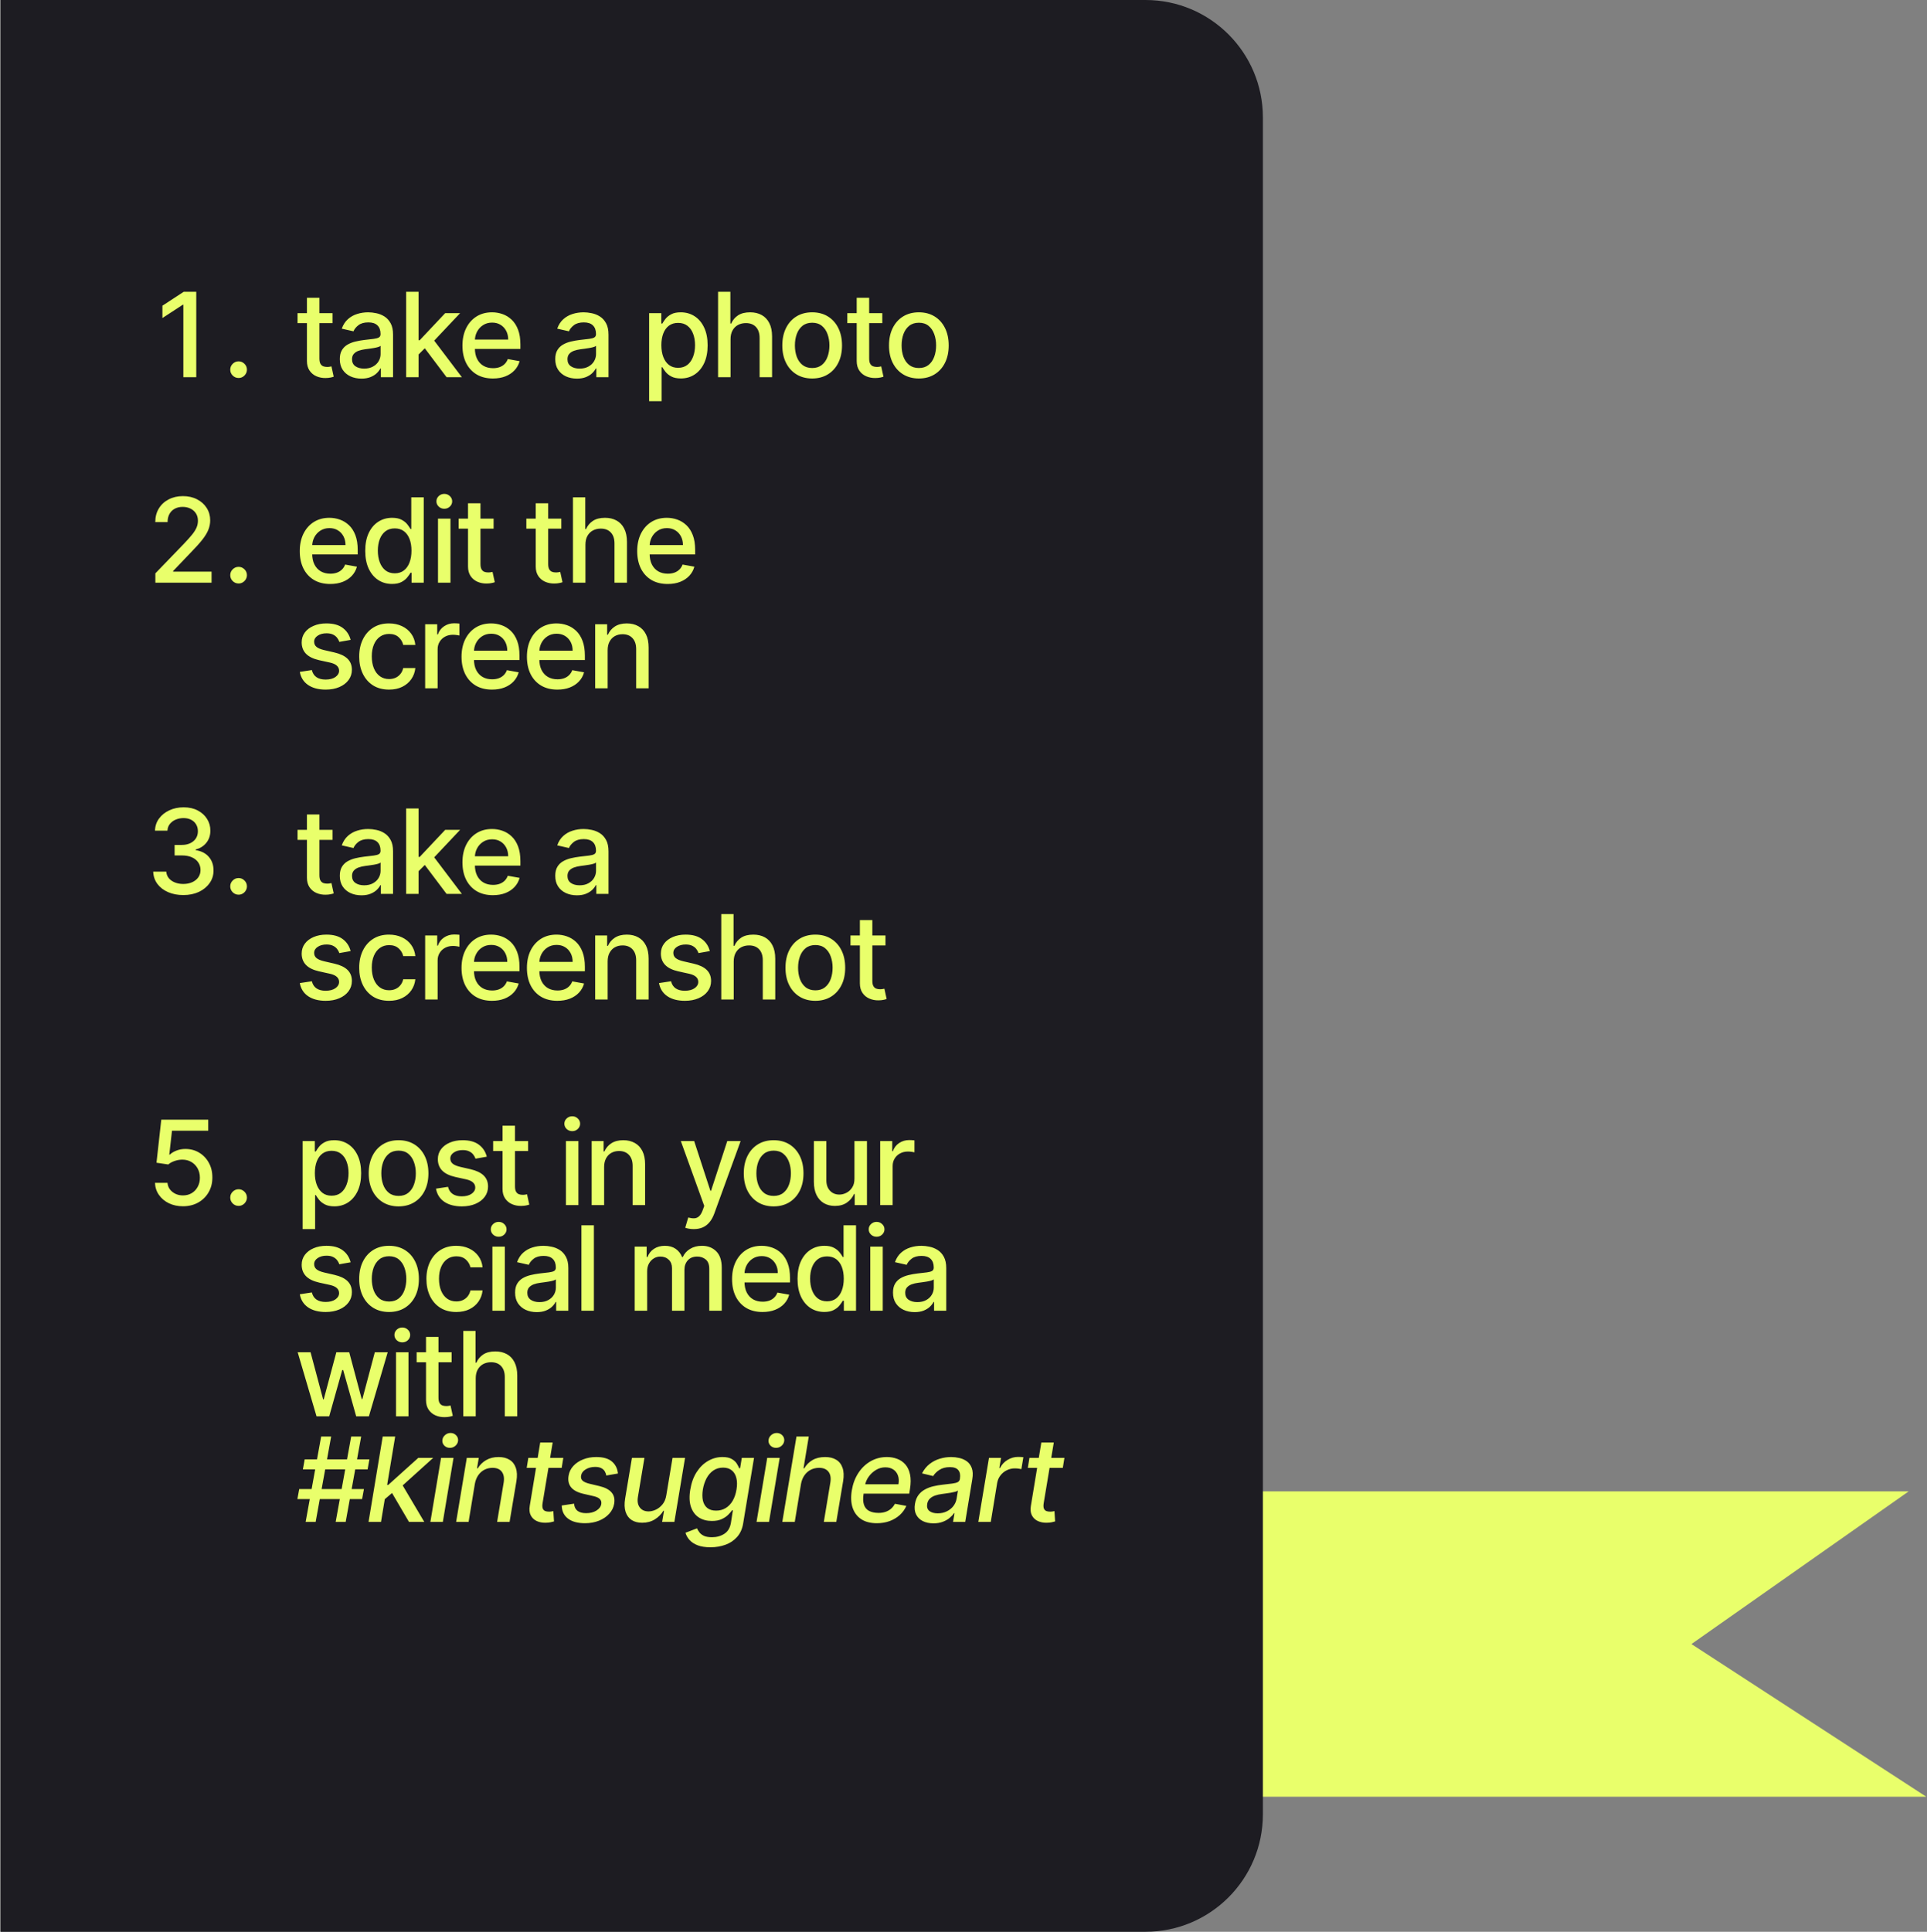 <svg width="438" height="439" viewBox="0 0 438 439" fill="none" xmlns="http://www.w3.org/2000/svg">
<rect x="0" y="0" width="438" height="439" fill="#808080" stroke="none"/>
<path d="M433.83 338.924H384.459H253.693V408.31H384.459H437.833L384.459 373.617L433.83 338.924Z" fill="#E9FF6B"/>
<path d="M0.167 0H260.365C275.104 0 287.052 11.948 287.052 26.687V412.313C287.052 427.052 275.104 439 260.365 439H0.167V0Z" fill="#1D1C22"/>
<path d="M44.61 66.309V85.718H41.672V69.247H41.558L36.915 72.279V69.474L41.757 66.309H44.61ZM54.231 85.898C53.713 85.898 53.268 85.715 52.895 85.348C52.522 84.975 52.336 84.527 52.336 84.002C52.336 83.484 52.522 83.042 52.895 82.676C53.268 82.303 53.713 82.117 54.231 82.117C54.749 82.117 55.195 82.303 55.568 82.676C55.94 83.042 56.127 83.484 56.127 84.002C56.127 84.35 56.038 84.669 55.861 84.96C55.691 85.244 55.463 85.471 55.179 85.642C54.895 85.812 54.579 85.898 54.231 85.898ZM75.584 71.161V73.436H67.633V71.161H75.584ZM69.765 67.674H72.599V81.444C72.599 81.993 72.681 82.407 72.845 82.685C73.01 82.957 73.221 83.143 73.48 83.244C73.746 83.339 74.033 83.386 74.343 83.386C74.57 83.386 74.769 83.371 74.94 83.339C75.11 83.308 75.243 83.282 75.338 83.263L75.85 85.604C75.685 85.667 75.452 85.73 75.148 85.794C74.845 85.863 74.466 85.901 74.011 85.907C73.266 85.92 72.571 85.787 71.926 85.509C71.282 85.231 70.76 84.802 70.362 84.22C69.964 83.639 69.765 82.909 69.765 82.031V67.674ZM82.154 86.04C81.232 86.04 80.398 85.869 79.652 85.528C78.907 85.181 78.316 84.678 77.88 84.021C77.451 83.364 77.236 82.559 77.236 81.605C77.236 80.784 77.394 80.107 77.71 79.577C78.025 79.046 78.452 78.626 78.989 78.316C79.526 78.007 80.126 77.773 80.79 77.615C81.453 77.457 82.129 77.337 82.818 77.255C83.689 77.154 84.397 77.072 84.941 77.008C85.484 76.939 85.879 76.828 86.125 76.677C86.371 76.525 86.495 76.279 86.495 75.938V75.871C86.495 75.044 86.261 74.402 85.793 73.948C85.332 73.493 84.644 73.265 83.728 73.265C82.773 73.265 82.022 73.477 81.472 73.9C80.929 74.317 80.553 74.781 80.344 75.293L77.681 74.687C77.997 73.802 78.458 73.088 79.065 72.545C79.678 71.995 80.382 71.597 81.178 71.351C81.974 71.098 82.811 70.972 83.689 70.972C84.271 70.972 84.887 71.041 85.537 71.18C86.195 71.313 86.807 71.559 87.376 71.919C87.951 72.279 88.422 72.794 88.788 73.464C89.155 74.127 89.338 74.99 89.338 76.051V85.718H86.57V83.728H86.457C86.274 84.094 85.999 84.454 85.632 84.808C85.266 85.162 84.795 85.456 84.22 85.689C83.645 85.923 82.957 86.04 82.154 86.04ZM82.77 83.766C83.554 83.766 84.223 83.611 84.779 83.301C85.342 82.992 85.768 82.587 86.059 82.088C86.356 81.583 86.504 81.043 86.504 80.468V78.591C86.403 78.692 86.207 78.787 85.917 78.875C85.632 78.958 85.307 79.03 84.941 79.093C84.574 79.15 84.217 79.204 83.87 79.254C83.522 79.299 83.231 79.337 82.998 79.368C82.448 79.438 81.946 79.555 81.491 79.719C81.042 79.883 80.682 80.12 80.41 80.43C80.145 80.733 80.013 81.137 80.013 81.643C80.013 82.344 80.272 82.875 80.79 83.235C81.308 83.589 81.968 83.766 82.77 83.766ZM94.918 80.78L94.898 77.321H95.391L101.191 71.161H104.584L97.969 78.174H97.524L94.918 80.78ZM92.311 85.718V66.309H95.145V85.718H92.311ZM101.504 85.718L96.292 78.8L98.244 76.819L104.982 85.718H101.504ZM112.04 86.012C110.606 86.012 109.371 85.705 108.335 85.092C107.305 84.473 106.509 83.604 105.946 82.486C105.39 81.362 105.112 80.044 105.112 78.534C105.112 77.043 105.39 75.729 105.946 74.592C106.509 73.455 107.292 72.567 108.297 71.929C109.308 71.291 110.489 70.972 111.841 70.972C112.662 70.972 113.458 71.108 114.229 71.379C115 71.651 115.692 72.077 116.305 72.659C116.918 73.24 117.401 73.995 117.755 74.924C118.108 75.846 118.285 76.967 118.285 78.288V79.292H106.714V77.17H115.509C115.509 76.424 115.357 75.764 115.054 75.189C114.75 74.608 114.324 74.15 113.774 73.815C113.231 73.48 112.593 73.312 111.86 73.312C111.064 73.312 110.369 73.508 109.775 73.9C109.188 74.285 108.733 74.791 108.41 75.416C108.095 76.035 107.937 76.708 107.937 77.435V79.093C107.937 80.066 108.107 80.894 108.448 81.576C108.796 82.259 109.279 82.78 109.898 83.14C110.517 83.494 111.241 83.671 112.069 83.671C112.606 83.671 113.095 83.595 113.537 83.443C113.98 83.285 114.362 83.052 114.684 82.742C115.006 82.432 115.253 82.05 115.423 81.595L118.105 82.079C117.89 82.868 117.505 83.56 116.949 84.154C116.399 84.742 115.708 85.2 114.874 85.528C114.046 85.85 113.101 86.012 112.04 86.012ZM131.127 86.04C130.205 86.04 129.371 85.869 128.625 85.528C127.88 85.181 127.289 84.678 126.853 84.021C126.423 83.364 126.208 82.559 126.208 81.605C126.208 80.784 126.366 80.107 126.682 79.577C126.998 79.046 127.425 78.626 127.962 78.316C128.499 78.007 129.099 77.773 129.762 77.615C130.426 77.457 131.102 77.337 131.79 77.255C132.662 77.154 133.37 77.072 133.913 77.008C134.456 76.939 134.851 76.828 135.098 76.677C135.344 76.525 135.467 76.279 135.467 75.938V75.871C135.467 75.044 135.234 74.402 134.766 73.948C134.305 73.493 133.616 73.265 132.7 73.265C131.746 73.265 130.994 73.477 130.445 73.9C129.901 74.317 129.525 74.781 129.317 75.293L126.654 74.687C126.97 73.802 127.431 73.088 128.037 72.545C128.65 71.995 129.355 71.597 130.151 71.351C130.947 71.098 131.784 70.972 132.662 70.972C133.243 70.972 133.859 71.041 134.51 71.18C135.167 71.313 135.78 71.559 136.349 71.919C136.924 72.279 137.394 72.794 137.761 73.464C138.127 74.127 138.31 74.99 138.31 76.051V85.718H135.543V83.728H135.429C135.246 84.094 134.971 84.454 134.605 84.808C134.239 85.162 133.768 85.456 133.193 85.689C132.618 85.923 131.929 86.04 131.127 86.04ZM131.743 83.766C132.526 83.766 133.196 83.611 133.752 83.301C134.314 82.992 134.741 82.587 135.031 82.088C135.328 81.583 135.477 81.043 135.477 80.468V78.591C135.376 78.692 135.18 78.787 134.889 78.875C134.605 78.958 134.28 79.03 133.913 79.093C133.547 79.15 133.19 79.204 132.842 79.254C132.495 79.299 132.204 79.337 131.97 79.368C131.421 79.438 130.918 79.555 130.464 79.719C130.015 79.883 129.655 80.12 129.383 80.43C129.118 80.733 128.985 81.137 128.985 81.643C128.985 82.344 129.244 82.875 129.762 83.235C130.28 83.589 130.941 83.766 131.743 83.766ZM147.546 91.177V71.161H150.313V73.521H150.55C150.714 73.218 150.951 72.867 151.261 72.469C151.571 72.071 152 71.724 152.55 71.427C153.1 71.123 153.826 70.972 154.73 70.972C155.905 70.972 156.953 71.269 157.876 71.862C158.798 72.456 159.522 73.312 160.046 74.431C160.577 75.549 160.842 76.895 160.842 78.468C160.842 80.041 160.58 81.39 160.056 82.515C159.531 83.633 158.811 84.495 157.895 85.102C156.979 85.702 155.933 86.002 154.758 86.002C153.873 86.002 153.15 85.854 152.588 85.557C152.032 85.26 151.596 84.912 151.28 84.514C150.964 84.116 150.721 83.762 150.55 83.453H150.38V91.177H147.546ZM150.323 78.439C150.323 79.463 150.471 80.36 150.768 81.131C151.065 81.902 151.495 82.505 152.057 82.941C152.619 83.371 153.308 83.585 154.123 83.585C154.97 83.585 155.677 83.361 156.246 82.913C156.814 82.458 157.244 81.842 157.535 81.065C157.832 80.287 157.98 79.412 157.98 78.439C157.98 77.479 157.835 76.617 157.544 75.852C157.26 75.088 156.83 74.484 156.255 74.042C155.687 73.6 154.976 73.379 154.123 73.379C153.302 73.379 152.607 73.591 152.038 74.014C151.476 74.437 151.049 75.028 150.759 75.786C150.468 76.544 150.323 77.429 150.323 78.439ZM166.05 77.075V85.718H163.216V66.309H166.012V73.531H166.192C166.533 72.747 167.054 72.125 167.756 71.663C168.457 71.202 169.373 70.972 170.504 70.972C171.502 70.972 172.374 71.177 173.12 71.588C173.871 71.998 174.453 72.611 174.863 73.426C175.28 74.235 175.489 75.246 175.489 76.459V85.718H172.655V76.8C172.655 75.732 172.38 74.905 171.831 74.317C171.281 73.723 170.517 73.426 169.537 73.426C168.868 73.426 168.267 73.568 167.737 73.853C167.212 74.137 166.799 74.554 166.495 75.104C166.198 75.647 166.05 76.304 166.05 77.075ZM184.601 86.012C183.236 86.012 182.046 85.699 181.028 85.073C180.011 84.448 179.221 83.573 178.659 82.448C178.097 81.324 177.816 80.01 177.816 78.506C177.816 76.996 178.097 75.675 178.659 74.544C179.221 73.414 180.011 72.535 181.028 71.91C182.046 71.284 183.236 70.972 184.601 70.972C185.966 70.972 187.157 71.284 188.174 71.91C189.191 72.535 189.981 73.414 190.543 74.544C191.105 75.675 191.387 76.996 191.387 78.506C191.387 80.01 191.105 81.324 190.543 82.448C189.981 83.573 189.191 84.448 188.174 85.073C187.157 85.699 185.966 86.012 184.601 86.012ZM184.611 83.633C185.495 83.633 186.228 83.399 186.809 82.932C187.39 82.464 187.82 81.842 188.098 81.065C188.382 80.287 188.525 79.431 188.525 78.496C188.525 77.568 188.382 76.715 188.098 75.938C187.82 75.154 187.39 74.526 186.809 74.052C186.228 73.578 185.495 73.341 184.611 73.341C183.72 73.341 182.981 73.578 182.393 74.052C181.812 74.526 181.379 75.154 181.095 75.938C180.817 76.715 180.678 77.568 180.678 78.496C180.678 79.431 180.817 80.287 181.095 81.065C181.379 81.842 181.812 82.464 182.393 82.932C182.981 83.399 183.72 83.633 184.611 83.633ZM200.544 71.161V73.436H192.593V71.161H200.544ZM194.725 67.674H197.559V81.444C197.559 81.993 197.641 82.407 197.805 82.685C197.969 82.957 198.181 83.143 198.44 83.244C198.705 83.339 198.993 83.386 199.302 83.386C199.53 83.386 199.729 83.371 199.899 83.339C200.07 83.308 200.203 83.282 200.297 83.263L200.809 85.604C200.645 85.667 200.411 85.73 200.108 85.794C199.805 85.863 199.426 85.901 198.971 85.907C198.225 85.92 197.53 85.787 196.886 85.509C196.241 85.231 195.72 84.802 195.322 84.22C194.924 83.639 194.725 82.909 194.725 82.031V67.674ZM208.853 86.012C207.488 86.012 206.297 85.699 205.28 85.073C204.263 84.448 203.473 83.573 202.911 82.448C202.349 81.324 202.067 80.01 202.067 78.506C202.067 76.996 202.349 75.675 202.911 74.544C203.473 73.414 204.263 72.535 205.28 71.91C206.297 71.284 207.488 70.972 208.853 70.972C210.218 70.972 211.408 71.284 212.426 71.91C213.443 72.535 214.233 73.414 214.795 74.544C215.357 75.675 215.638 76.996 215.638 78.506C215.638 80.01 215.357 81.324 214.795 82.448C214.233 83.573 213.443 84.448 212.426 85.073C211.408 85.699 210.218 86.012 208.853 86.012ZM208.862 83.633C209.747 83.633 210.48 83.399 211.061 82.932C211.642 82.464 212.072 81.842 212.35 81.065C212.634 80.287 212.776 79.431 212.776 78.496C212.776 77.568 212.634 76.715 212.35 75.938C212.072 75.154 211.642 74.526 211.061 74.052C210.48 73.578 209.747 73.341 208.862 73.341C207.972 73.341 207.232 73.578 206.645 74.052C206.064 74.526 205.631 75.154 205.346 75.938C205.068 76.715 204.929 77.568 204.929 78.496C204.929 79.431 205.068 80.287 205.346 81.065C205.631 81.842 206.064 82.464 206.645 82.932C207.232 83.399 207.972 83.633 208.862 83.633Z" fill="#E9FF6B"/>
<path d="M35.313 132.42V130.297L41.88 123.493C42.582 122.753 43.16 122.106 43.615 121.55C44.076 120.988 44.42 120.454 44.648 119.948C44.875 119.443 44.989 118.906 44.989 118.337C44.989 117.693 44.837 117.137 44.534 116.669C44.231 116.195 43.817 115.832 43.293 115.579C42.768 115.32 42.178 115.191 41.52 115.191C40.825 115.191 40.219 115.333 39.701 115.617C39.183 115.902 38.785 116.303 38.507 116.821C38.229 117.339 38.09 117.946 38.09 118.641H35.294C35.294 117.459 35.566 116.426 36.109 115.542C36.652 114.657 37.398 113.972 38.346 113.485C39.293 112.992 40.37 112.746 41.577 112.746C42.797 112.746 43.871 112.989 44.799 113.476C45.734 113.956 46.464 114.613 46.989 115.447C47.513 116.274 47.775 117.209 47.775 118.252C47.775 118.972 47.639 119.677 47.368 120.365C47.102 121.054 46.638 121.822 45.974 122.668C45.311 123.508 44.389 124.529 43.207 125.729L39.35 129.766V129.909H48.088V132.42H35.313ZM54.231 132.6C53.713 132.6 53.268 132.417 52.895 132.05C52.522 131.678 52.336 131.229 52.336 130.705C52.336 130.187 52.522 129.744 52.895 129.378C53.268 129.005 53.713 128.819 54.231 128.819C54.749 128.819 55.195 129.005 55.568 129.378C55.94 129.744 56.127 130.187 56.127 130.705C56.127 131.052 56.038 131.371 55.861 131.662C55.691 131.946 55.463 132.174 55.179 132.344C54.895 132.515 54.579 132.6 54.231 132.6ZM75.063 132.714C73.629 132.714 72.394 132.407 71.358 131.794C70.328 131.175 69.532 130.307 68.969 129.188C68.413 128.064 68.135 126.746 68.135 125.236C68.135 123.745 68.413 122.431 68.969 121.294C69.532 120.157 70.315 119.269 71.32 118.631C72.331 117.993 73.512 117.674 74.864 117.674C75.685 117.674 76.481 117.81 77.252 118.081C78.023 118.353 78.715 118.78 79.328 119.361C79.941 119.942 80.424 120.697 80.778 121.626C81.131 122.548 81.308 123.67 81.308 124.99V125.995H69.737V123.872H78.532C78.532 123.126 78.38 122.466 78.077 121.891C77.773 121.31 77.347 120.852 76.797 120.517C76.254 120.182 75.616 120.015 74.883 120.015C74.087 120.015 73.392 120.211 72.798 120.602C72.21 120.988 71.756 121.493 71.433 122.119C71.118 122.738 70.96 123.411 70.96 124.137V125.796C70.96 126.769 71.13 127.596 71.471 128.279C71.819 128.961 72.302 129.482 72.921 129.842C73.54 130.196 74.264 130.373 75.091 130.373C75.629 130.373 76.118 130.297 76.56 130.145C77.003 129.988 77.385 129.754 77.707 129.444C78.029 129.135 78.276 128.752 78.446 128.297L81.128 128.781C80.913 129.571 80.528 130.262 79.972 130.856C79.422 131.444 78.731 131.902 77.897 132.23C77.069 132.553 76.124 132.714 75.063 132.714ZM89.101 132.704C87.926 132.704 86.877 132.404 85.954 131.804C85.038 131.197 84.318 130.335 83.794 129.217C83.276 128.092 83.017 126.743 83.017 125.17C83.017 123.597 83.279 122.251 83.803 121.133C84.334 120.015 85.061 119.159 85.983 118.565C86.905 117.971 87.951 117.674 89.12 117.674C90.023 117.674 90.75 117.825 91.299 118.129C91.856 118.426 92.285 118.773 92.588 119.171C92.898 119.569 93.138 119.92 93.309 120.223H93.479V113.011H96.313V132.42H93.546V130.155H93.309C93.138 130.465 92.892 130.818 92.569 131.216C92.254 131.614 91.818 131.962 91.262 132.259C90.706 132.556 89.985 132.704 89.101 132.704ZM89.726 130.288C90.541 130.288 91.23 130.073 91.792 129.643C92.361 129.207 92.79 128.604 93.081 127.833C93.378 127.062 93.527 126.165 93.527 125.142C93.527 124.131 93.381 123.246 93.091 122.488C92.8 121.73 92.374 121.139 91.811 120.716C91.249 120.293 90.554 120.081 89.726 120.081C88.873 120.081 88.163 120.302 87.594 120.744C87.025 121.187 86.596 121.79 86.305 122.554C86.021 123.319 85.879 124.181 85.879 125.142C85.879 126.115 86.024 126.99 86.315 127.767C86.605 128.544 87.035 129.16 87.603 129.615C88.178 130.063 88.886 130.288 89.726 130.288ZM99.556 132.42V117.863H102.39V132.42H99.556ZM100.987 115.617C100.495 115.617 100.071 115.453 99.718 115.125C99.37 114.79 99.196 114.392 99.196 113.93C99.196 113.463 99.37 113.065 99.718 112.736C100.071 112.402 100.495 112.234 100.987 112.234C101.48 112.234 101.9 112.402 102.248 112.736C102.602 113.065 102.779 113.463 102.779 113.93C102.779 114.392 102.602 114.79 102.248 115.125C101.9 115.453 101.48 115.617 100.987 115.617ZM112.196 117.863V120.138H104.245V117.863H112.196ZM106.378 114.376H109.211V128.146C109.211 128.695 109.293 129.109 109.458 129.387C109.622 129.659 109.834 129.845 110.093 129.946C110.358 130.041 110.645 130.089 110.955 130.089C111.182 130.089 111.381 130.073 111.552 130.041C111.723 130.01 111.855 129.984 111.95 129.965L112.462 132.306C112.298 132.369 112.064 132.433 111.761 132.496C111.457 132.565 111.078 132.603 110.623 132.609C109.878 132.622 109.183 132.489 108.538 132.211C107.894 131.933 107.373 131.504 106.975 130.923C106.577 130.341 106.378 129.612 106.378 128.733V114.376ZM127.587 117.863V120.138H119.636V117.863H127.587ZM121.768 114.376H124.602V128.146C124.602 128.695 124.684 129.109 124.848 129.387C125.013 129.659 125.224 129.845 125.483 129.946C125.749 130.041 126.036 130.089 126.346 130.089C126.573 130.089 126.772 130.073 126.943 130.041C127.113 130.01 127.246 129.984 127.341 129.965L127.853 132.306C127.688 132.369 127.455 132.433 127.151 132.496C126.848 132.565 126.469 132.603 126.014 132.609C125.269 132.622 124.574 132.489 123.929 132.211C123.285 131.933 122.764 131.504 122.366 130.923C121.968 130.341 121.768 129.612 121.768 128.733V114.376ZM133.068 123.777V132.42H130.234V113.011H133.03V120.233H133.21C133.551 119.449 134.072 118.827 134.773 118.366C135.475 117.904 136.391 117.674 137.522 117.674C138.52 117.674 139.392 117.879 140.137 118.29C140.889 118.701 141.47 119.313 141.881 120.128C142.298 120.937 142.507 121.948 142.507 123.161V132.42H139.673V123.502C139.673 122.434 139.398 121.607 138.848 121.019C138.299 120.425 137.534 120.128 136.555 120.128C135.885 120.128 135.285 120.271 134.754 120.555C134.23 120.839 133.816 121.256 133.513 121.806C133.216 122.349 133.068 123.006 133.068 123.777ZM151.761 132.714C150.327 132.714 149.092 132.407 148.055 131.794C147.026 131.175 146.23 130.307 145.667 129.188C145.111 128.064 144.833 126.746 144.833 125.236C144.833 123.745 145.111 122.431 145.667 121.294C146.23 120.157 147.013 119.269 148.018 118.631C149.028 117.993 150.21 117.674 151.562 117.674C152.383 117.674 153.179 117.81 153.95 118.081C154.721 118.353 155.413 118.78 156.026 119.361C156.638 119.942 157.122 120.697 157.475 121.626C157.829 122.548 158.006 123.67 158.006 124.99V125.995H146.435V123.872H155.229C155.229 123.126 155.078 122.466 154.775 121.891C154.471 121.31 154.045 120.852 153.495 120.517C152.952 120.182 152.314 120.015 151.581 120.015C150.785 120.015 150.09 120.211 149.496 120.602C148.908 120.988 148.453 121.493 148.131 122.119C147.815 122.738 147.657 123.411 147.657 124.137V125.796C147.657 126.769 147.828 127.596 148.169 128.279C148.517 128.961 149 129.482 149.619 129.842C150.238 130.196 150.962 130.373 151.789 130.373C152.326 130.373 152.816 130.297 153.258 130.145C153.701 129.988 154.083 129.754 154.405 129.444C154.727 129.135 154.974 128.752 155.144 128.297L157.826 128.781C157.611 129.571 157.226 130.262 156.67 130.856C156.12 131.444 155.428 131.902 154.594 132.23C153.767 132.553 152.822 132.714 151.761 132.714ZM79.697 145.417L77.129 145.872C77.022 145.544 76.851 145.231 76.617 144.934C76.39 144.637 76.08 144.394 75.689 144.204C75.297 144.015 74.807 143.92 74.22 143.92C73.417 143.92 72.748 144.1 72.21 144.46C71.673 144.814 71.405 145.272 71.405 145.834C71.405 146.321 71.585 146.712 71.945 147.009C72.305 147.306 72.886 147.55 73.689 147.739L76.001 148.27C77.341 148.579 78.339 149.056 78.996 149.701C79.653 150.345 79.981 151.182 79.981 152.212C79.981 153.084 79.729 153.861 79.223 154.543C78.724 155.22 78.026 155.75 77.129 156.136C76.238 156.521 75.205 156.714 74.03 156.714C72.4 156.714 71.07 156.366 70.04 155.671C69.01 154.97 68.379 153.975 68.145 152.686L70.884 152.269C71.054 152.983 71.405 153.523 71.936 153.89C72.466 154.25 73.158 154.43 74.011 154.43C74.94 154.43 75.682 154.237 76.238 153.852C76.794 153.46 77.072 152.983 77.072 152.421C77.072 151.966 76.901 151.584 76.56 151.274C76.225 150.964 75.711 150.731 75.016 150.573L72.552 150.032C71.193 149.723 70.189 149.23 69.538 148.554C68.894 147.878 68.571 147.022 68.571 145.986C68.571 145.127 68.811 144.375 69.292 143.73C69.772 143.086 70.435 142.584 71.282 142.224C72.128 141.857 73.098 141.674 74.191 141.674C75.764 141.674 77.003 142.015 77.906 142.697C78.809 143.373 79.407 144.28 79.697 145.417ZM88.428 156.714C87.019 156.714 85.806 156.395 84.789 155.757C83.778 155.112 83.001 154.224 82.457 153.094C81.914 151.963 81.642 150.667 81.642 149.208C81.642 147.73 81.921 146.425 82.477 145.294C83.032 144.157 83.816 143.269 84.827 142.631C85.838 141.993 87.029 141.674 88.4 141.674C89.505 141.674 90.491 141.879 91.356 142.29C92.222 142.694 92.92 143.263 93.451 143.996C93.988 144.729 94.307 145.585 94.408 146.564H91.65C91.499 145.882 91.151 145.294 90.608 144.801C90.071 144.308 89.35 144.062 88.447 144.062C87.657 144.062 86.965 144.271 86.371 144.688C85.784 145.098 85.326 145.686 84.997 146.45C84.669 147.208 84.505 148.106 84.505 149.142C84.505 150.203 84.666 151.119 84.988 151.89C85.31 152.661 85.765 153.258 86.353 153.681C86.946 154.104 87.645 154.316 88.447 154.316C88.984 154.316 89.471 154.218 89.906 154.022C90.349 153.82 90.718 153.533 91.015 153.16C91.319 152.787 91.53 152.339 91.65 151.814H94.408C94.307 152.756 94 153.596 93.489 154.335C92.977 155.074 92.291 155.655 91.432 156.079C90.579 156.502 89.578 156.714 88.428 156.714ZM96.638 156.42V141.863H99.376V144.176H99.528C99.793 143.392 100.261 142.776 100.931 142.328C101.607 141.873 102.371 141.645 103.224 141.645C103.401 141.645 103.609 141.652 103.849 141.664C104.096 141.677 104.289 141.693 104.428 141.712V144.422C104.314 144.391 104.112 144.356 103.821 144.318C103.53 144.274 103.24 144.252 102.949 144.252C102.279 144.252 101.682 144.394 101.158 144.678C100.64 144.956 100.229 145.345 99.926 145.844C99.623 146.336 99.471 146.899 99.471 147.531V156.42H96.638ZM111.832 156.714C110.397 156.714 109.162 156.407 108.126 155.794C107.096 155.175 106.3 154.307 105.738 153.188C105.182 152.064 104.904 150.746 104.904 149.236C104.904 147.745 105.182 146.431 105.738 145.294C106.3 144.157 107.084 143.269 108.088 142.631C109.099 141.993 110.281 141.674 111.633 141.674C112.454 141.674 113.25 141.81 114.021 142.081C114.792 142.353 115.483 142.78 116.096 143.361C116.709 143.942 117.192 144.697 117.546 145.626C117.9 146.548 118.077 147.67 118.077 148.99V149.995H106.506V147.872H115.3C115.3 147.126 115.148 146.466 114.845 145.891C114.542 145.31 114.116 144.852 113.566 144.517C113.023 144.182 112.384 144.015 111.652 144.015C110.855 144.015 110.16 144.211 109.567 144.602C108.979 144.988 108.524 145.493 108.202 146.119C107.886 146.738 107.728 147.411 107.728 148.137V149.796C107.728 150.769 107.899 151.596 108.24 152.279C108.587 152.961 109.071 153.482 109.69 153.842C110.309 154.196 111.032 154.373 111.86 154.373C112.397 154.373 112.887 154.297 113.329 154.145C113.771 153.988 114.153 153.754 114.476 153.444C114.798 153.135 115.044 152.752 115.215 152.297L117.897 152.781C117.682 153.571 117.297 154.262 116.741 154.856C116.191 155.444 115.499 155.902 114.665 156.23C113.838 156.553 112.893 156.714 111.832 156.714ZM126.694 156.714C125.26 156.714 124.025 156.407 122.988 155.794C121.959 155.175 121.163 154.307 120.6 153.188C120.044 152.064 119.766 150.746 119.766 149.236C119.766 147.745 120.044 146.431 120.6 145.294C121.163 144.157 121.946 143.269 122.951 142.631C123.961 141.993 125.143 141.674 126.495 141.674C127.316 141.674 128.112 141.81 128.883 142.081C129.654 142.353 130.346 142.78 130.959 143.361C131.571 143.942 132.055 144.697 132.408 145.626C132.762 146.548 132.939 147.67 132.939 148.99V149.995H121.368V147.872H130.162C130.162 147.126 130.011 146.466 129.708 145.891C129.404 145.31 128.978 144.852 128.428 144.517C127.885 144.182 127.247 144.015 126.514 144.015C125.718 144.015 125.023 144.211 124.429 144.602C123.841 144.988 123.386 145.493 123.064 146.119C122.748 146.738 122.59 147.411 122.59 148.137V149.796C122.59 150.769 122.761 151.596 123.102 152.279C123.45 152.961 123.933 153.482 124.552 153.842C125.171 154.196 125.895 154.373 126.722 154.373C127.259 154.373 127.749 154.297 128.191 154.145C128.634 153.988 129.016 153.754 129.338 153.444C129.66 153.135 129.907 152.752 130.077 152.297L132.759 152.781C132.544 153.571 132.159 154.262 131.603 154.856C131.053 155.444 130.361 155.902 129.528 156.23C128.7 156.553 127.755 156.714 126.694 156.714ZM138.116 147.777V156.42H135.283V141.863H138.002V144.233H138.182C138.517 143.462 139.042 142.843 139.756 142.375C140.476 141.908 141.383 141.674 142.476 141.674C143.467 141.674 144.336 141.882 145.082 142.299C145.827 142.71 146.405 143.323 146.816 144.138C147.227 144.953 147.432 145.961 147.432 147.161V156.42H144.598V147.502C144.598 146.447 144.324 145.623 143.774 145.029C143.224 144.428 142.469 144.128 141.509 144.128C140.852 144.128 140.267 144.271 139.756 144.555C139.25 144.839 138.849 145.256 138.552 145.806C138.261 146.349 138.116 147.006 138.116 147.777Z" fill="#E9FF6B"/>
<path d="M41.672 203.405C40.37 203.405 39.208 203.181 38.184 202.732C37.167 202.284 36.362 201.661 35.768 200.865C35.18 200.063 34.864 199.134 34.82 198.079H37.796C37.834 198.654 38.027 199.153 38.374 199.576C38.728 199.993 39.189 200.316 39.758 200.543C40.326 200.77 40.958 200.884 41.653 200.884C42.417 200.884 43.094 200.751 43.681 200.486C44.275 200.221 44.739 199.851 45.074 199.377C45.409 198.897 45.577 198.344 45.577 197.719C45.577 197.068 45.409 196.496 45.074 196.004C44.746 195.504 44.262 195.113 43.624 194.828C42.992 194.544 42.228 194.402 41.331 194.402H39.691V192.014H41.331C42.051 192.014 42.683 191.884 43.226 191.625C43.776 191.366 44.206 191.006 44.515 190.545C44.825 190.077 44.98 189.531 44.98 188.905C44.98 188.305 44.844 187.784 44.572 187.342C44.307 186.893 43.928 186.542 43.435 186.29C42.948 186.037 42.373 185.911 41.71 185.911C41.078 185.911 40.487 186.028 39.938 186.261C39.394 186.489 38.952 186.817 38.611 187.247C38.27 187.67 38.087 188.179 38.061 188.773H35.228C35.259 187.724 35.569 186.801 36.157 186.005C36.75 185.209 37.534 184.587 38.507 184.138C39.48 183.69 40.56 183.466 41.748 183.466C42.992 183.466 44.066 183.709 44.97 184.195C45.88 184.675 46.581 185.317 47.074 186.119C47.573 186.922 47.819 187.8 47.813 188.754C47.819 189.84 47.516 190.763 46.903 191.521C46.297 192.279 45.488 192.788 44.477 193.047V193.198C45.766 193.394 46.764 193.906 47.472 194.734C48.186 195.561 48.54 196.588 48.533 197.814C48.54 198.881 48.243 199.839 47.642 200.685C47.049 201.532 46.237 202.198 45.207 202.685C44.177 203.165 42.999 203.405 41.672 203.405ZM54.231 203.32C53.713 203.32 53.268 203.136 52.895 202.77C52.522 202.397 52.336 201.949 52.336 201.424C52.336 200.906 52.522 200.464 52.895 200.098C53.268 199.725 53.713 199.538 54.231 199.538C54.749 199.538 55.195 199.725 55.568 200.098C55.94 200.464 56.127 200.906 56.127 201.424C56.127 201.772 56.038 202.091 55.861 202.381C55.691 202.666 55.463 202.893 55.179 203.064C54.895 203.234 54.579 203.32 54.231 203.32ZM75.584 188.583V190.858H67.633V188.583H75.584ZM69.765 185.096H72.599V198.866C72.599 199.415 72.681 199.829 72.845 200.107C73.01 200.379 73.221 200.565 73.48 200.666C73.746 200.761 74.033 200.808 74.343 200.808C74.57 200.808 74.769 200.793 74.94 200.761C75.11 200.729 75.243 200.704 75.338 200.685L75.85 203.026C75.685 203.089 75.452 203.152 75.148 203.215C74.845 203.285 74.466 203.323 74.011 203.329C73.266 203.342 72.571 203.209 71.926 202.931C71.282 202.653 70.76 202.224 70.362 201.642C69.964 201.061 69.765 200.331 69.765 199.453V185.096ZM82.154 203.462C81.232 203.462 80.398 203.291 79.652 202.95C78.907 202.603 78.316 202.1 77.88 201.443C77.451 200.786 77.236 199.981 77.236 199.027C77.236 198.205 77.394 197.529 77.71 196.999C78.025 196.468 78.452 196.048 78.989 195.738C79.526 195.429 80.126 195.195 80.79 195.037C81.453 194.879 82.129 194.759 82.818 194.677C83.689 194.576 84.397 194.494 84.941 194.43C85.484 194.361 85.879 194.25 86.125 194.099C86.371 193.947 86.495 193.701 86.495 193.359V193.293C86.495 192.465 86.261 191.824 85.793 191.369C85.332 190.914 84.644 190.687 83.728 190.687C82.773 190.687 82.022 190.899 81.472 191.322C80.929 191.739 80.553 192.203 80.344 192.715L77.681 192.109C77.997 191.224 78.458 190.51 79.065 189.967C79.678 189.417 80.382 189.019 81.178 188.773C81.974 188.52 82.811 188.394 83.689 188.394C84.271 188.394 84.887 188.463 85.537 188.602C86.195 188.735 86.807 188.981 87.376 189.341C87.951 189.701 88.422 190.216 88.788 190.886C89.155 191.549 89.338 192.412 89.338 193.473V203.14H86.57V201.149H86.457C86.274 201.516 85.999 201.876 85.632 202.23C85.266 202.584 84.795 202.877 84.22 203.111C83.645 203.345 82.957 203.462 82.154 203.462ZM82.77 201.187C83.554 201.187 84.223 201.033 84.779 200.723C85.342 200.413 85.768 200.009 86.059 199.51C86.356 199.005 86.504 198.464 86.504 197.889V196.013C86.403 196.114 86.207 196.209 85.917 196.297C85.632 196.379 85.307 196.452 84.941 196.515C84.574 196.572 84.217 196.626 83.87 196.676C83.522 196.721 83.231 196.759 82.998 196.79C82.448 196.86 81.946 196.977 81.491 197.141C81.042 197.305 80.682 197.542 80.41 197.852C80.145 198.155 80.013 198.559 80.013 199.065C80.013 199.766 80.272 200.297 80.79 200.657C81.308 201.011 81.968 201.187 82.77 201.187ZM94.918 198.202L94.898 194.743H95.391L101.191 188.583H104.584L97.969 195.596H97.524L94.918 198.202ZM92.311 203.14V183.731H95.145V203.14H92.311ZM101.504 203.14L96.292 196.222L98.244 194.241L104.982 203.14H101.504ZM112.04 203.433C110.606 203.433 109.371 203.127 108.335 202.514C107.305 201.895 106.509 201.026 105.946 199.908C105.39 198.783 105.112 197.466 105.112 195.956C105.112 194.465 105.39 193.151 105.946 192.014C106.509 190.877 107.292 189.989 108.297 189.351C109.308 188.713 110.489 188.394 111.841 188.394C112.662 188.394 113.458 188.529 114.229 188.801C115 189.073 115.692 189.499 116.305 190.08C116.918 190.662 117.401 191.417 117.755 192.345C118.108 193.268 118.285 194.389 118.285 195.71V196.714H106.714V194.591H115.509C115.509 193.846 115.357 193.186 115.054 192.611C114.75 192.03 114.324 191.572 113.774 191.237C113.231 190.902 112.593 190.734 111.86 190.734C111.064 190.734 110.369 190.93 109.775 191.322C109.188 191.707 108.733 192.213 108.41 192.838C108.095 193.457 107.937 194.13 107.937 194.857V196.515C107.937 197.488 108.107 198.316 108.448 198.998C108.796 199.681 109.279 200.202 109.898 200.562C110.517 200.916 111.241 201.093 112.069 201.093C112.606 201.093 113.095 201.017 113.537 200.865C113.98 200.707 114.362 200.473 114.684 200.164C115.006 199.854 115.253 199.472 115.423 199.017L118.105 199.501C117.89 200.29 117.505 200.982 116.949 201.576C116.399 202.164 115.708 202.622 114.874 202.95C114.046 203.272 113.101 203.433 112.04 203.433ZM131.127 203.462C130.205 203.462 129.371 203.291 128.625 202.95C127.88 202.603 127.289 202.1 126.853 201.443C126.423 200.786 126.208 199.981 126.208 199.027C126.208 198.205 126.366 197.529 126.682 196.999C126.998 196.468 127.425 196.048 127.962 195.738C128.499 195.429 129.099 195.195 129.762 195.037C130.426 194.879 131.102 194.759 131.79 194.677C132.662 194.576 133.37 194.494 133.913 194.43C134.456 194.361 134.851 194.25 135.098 194.099C135.344 193.947 135.467 193.701 135.467 193.359V193.293C135.467 192.465 135.234 191.824 134.766 191.369C134.305 190.914 133.616 190.687 132.7 190.687C131.746 190.687 130.994 190.899 130.445 191.322C129.901 191.739 129.525 192.203 129.317 192.715L126.654 192.109C126.97 191.224 127.431 190.51 128.037 189.967C128.65 189.417 129.355 189.019 130.151 188.773C130.947 188.52 131.784 188.394 132.662 188.394C133.243 188.394 133.859 188.463 134.51 188.602C135.167 188.735 135.78 188.981 136.349 189.341C136.924 189.701 137.394 190.216 137.761 190.886C138.127 191.549 138.31 192.412 138.31 193.473V203.14H135.543V201.149H135.429C135.246 201.516 134.971 201.876 134.605 202.23C134.239 202.584 133.768 202.877 133.193 203.111C132.618 203.345 131.929 203.462 131.127 203.462ZM131.743 201.187C132.526 201.187 133.196 201.033 133.752 200.723C134.314 200.413 134.741 200.009 135.031 199.51C135.328 199.005 135.477 198.464 135.477 197.889V196.013C135.376 196.114 135.18 196.209 134.889 196.297C134.605 196.379 134.28 196.452 133.913 196.515C133.547 196.572 133.19 196.626 132.842 196.676C132.495 196.721 132.204 196.759 131.97 196.79C131.421 196.86 130.918 196.977 130.464 197.141C130.015 197.305 129.655 197.542 129.383 197.852C129.118 198.155 128.985 198.559 128.985 199.065C128.985 199.766 129.244 200.297 129.762 200.657C130.28 201.011 130.941 201.187 131.743 201.187ZM79.697 216.137L77.129 216.592C77.022 216.263 76.851 215.951 76.617 215.654C76.39 215.357 76.08 215.113 75.689 214.924C75.297 214.734 74.807 214.64 74.22 214.64C73.417 214.64 72.748 214.82 72.21 215.18C71.673 215.534 71.405 215.992 71.405 216.554C71.405 217.04 71.585 217.432 71.945 217.729C72.305 218.026 72.886 218.269 73.689 218.459L76.001 218.99C77.341 219.299 78.339 219.776 78.996 220.421C79.653 221.065 79.981 221.902 79.981 222.932C79.981 223.804 79.729 224.581 79.223 225.263C78.724 225.939 78.026 226.47 77.129 226.855C76.238 227.241 75.205 227.433 74.03 227.433C72.4 227.433 71.07 227.086 70.04 226.391C69.01 225.69 68.379 224.695 68.145 223.406L70.884 222.989C71.054 223.703 71.405 224.243 71.936 224.609C72.466 224.969 73.158 225.149 74.011 225.149C74.94 225.149 75.682 224.957 76.238 224.571C76.794 224.18 77.072 223.703 77.072 223.14C77.072 222.686 76.901 222.303 76.56 221.994C76.225 221.684 75.711 221.45 75.016 221.292L72.552 220.752C71.193 220.443 70.189 219.95 69.538 219.274C68.894 218.598 68.571 217.742 68.571 216.706C68.571 215.846 68.811 215.095 69.292 214.45C69.772 213.806 70.435 213.303 71.282 212.943C72.128 212.577 73.098 212.394 74.191 212.394C75.764 212.394 77.003 212.735 77.906 213.417C78.809 214.093 79.407 215 79.697 216.137ZM88.428 227.433C87.019 227.433 85.806 227.114 84.789 226.476C83.778 225.832 83.001 224.944 82.457 223.813C81.914 222.682 81.642 221.387 81.642 219.928C81.642 218.449 81.921 217.145 82.477 216.014C83.032 214.877 83.816 213.989 84.827 213.351C85.838 212.713 87.029 212.394 88.4 212.394C89.505 212.394 90.491 212.599 91.356 213.01C92.222 213.414 92.92 213.983 93.451 214.715C93.988 215.448 94.307 216.304 94.408 217.284H91.65C91.499 216.601 91.151 216.014 90.608 215.521C90.071 215.028 89.35 214.782 88.447 214.782C87.657 214.782 86.965 214.99 86.371 215.407C85.784 215.818 85.326 216.405 84.997 217.17C84.669 217.928 84.505 218.825 84.505 219.861C84.505 220.923 84.666 221.839 84.988 222.61C85.31 223.38 85.765 223.978 86.353 224.401C86.946 224.824 87.645 225.036 88.447 225.036C88.984 225.036 89.471 224.938 89.906 224.742C90.349 224.54 90.718 224.252 91.015 223.88C91.319 223.507 91.53 223.058 91.65 222.534H94.408C94.307 223.475 94 224.316 93.489 225.055C92.977 225.794 92.291 226.375 91.432 226.798C90.579 227.222 89.578 227.433 88.428 227.433ZM96.638 227.14V212.583H99.376V214.895H99.528C99.793 214.112 100.261 213.496 100.931 213.047C101.607 212.593 102.371 212.365 103.224 212.365C103.401 212.365 103.609 212.371 103.849 212.384C104.096 212.397 104.289 212.413 104.428 212.431V215.142C104.314 215.11 104.112 215.076 103.821 215.038C103.53 214.993 103.24 214.971 102.949 214.971C102.279 214.971 101.682 215.113 101.158 215.398C100.64 215.676 100.229 216.064 99.926 216.563C99.623 217.056 99.471 217.619 99.471 218.25V227.14H96.638ZM111.832 227.433C110.397 227.433 109.162 227.127 108.126 226.514C107.096 225.895 106.3 225.026 105.738 223.908C105.182 222.783 104.904 221.466 104.904 219.956C104.904 218.465 105.182 217.151 105.738 216.014C106.3 214.877 107.084 213.989 108.088 213.351C109.099 212.713 110.281 212.394 111.633 212.394C112.454 212.394 113.25 212.529 114.021 212.801C114.792 213.073 115.483 213.499 116.096 214.08C116.709 214.662 117.192 215.417 117.546 216.345C117.9 217.268 118.077 218.389 118.077 219.71V220.714H106.506V218.591H115.3C115.3 217.846 115.148 217.186 114.845 216.611C114.542 216.03 114.116 215.572 113.566 215.237C113.023 214.902 112.384 214.734 111.652 214.734C110.855 214.734 110.16 214.93 109.567 215.322C108.979 215.707 108.524 216.213 108.202 216.838C107.886 217.457 107.728 218.13 107.728 218.857V220.515C107.728 221.488 107.899 222.316 108.24 222.998C108.587 223.681 109.071 224.202 109.69 224.562C110.309 224.916 111.032 225.093 111.86 225.093C112.397 225.093 112.887 225.017 113.329 224.865C113.771 224.707 114.153 224.473 114.476 224.164C114.798 223.854 115.044 223.472 115.215 223.017L117.897 223.501C117.682 224.29 117.297 224.982 116.741 225.576C116.191 226.164 115.499 226.622 114.665 226.95C113.838 227.272 112.893 227.433 111.832 227.433ZM126.694 227.433C125.26 227.433 124.025 227.127 122.988 226.514C121.959 225.895 121.163 225.026 120.6 223.908C120.044 222.783 119.766 221.466 119.766 219.956C119.766 218.465 120.044 217.151 120.6 216.014C121.163 214.877 121.946 213.989 122.951 213.351C123.961 212.713 125.143 212.394 126.495 212.394C127.316 212.394 128.112 212.529 128.883 212.801C129.654 213.073 130.346 213.499 130.959 214.08C131.571 214.662 132.055 215.417 132.408 216.345C132.762 217.268 132.939 218.389 132.939 219.71V220.714H121.368V218.591H130.162C130.162 217.846 130.011 217.186 129.708 216.611C129.404 216.03 128.978 215.572 128.428 215.237C127.885 214.902 127.247 214.734 126.514 214.734C125.718 214.734 125.023 214.93 124.429 215.322C123.841 215.707 123.386 216.213 123.064 216.838C122.748 217.457 122.59 218.13 122.59 218.857V220.515C122.59 221.488 122.761 222.316 123.102 222.998C123.45 223.681 123.933 224.202 124.552 224.562C125.171 224.916 125.895 225.093 126.722 225.093C127.259 225.093 127.749 225.017 128.191 224.865C128.634 224.707 129.016 224.473 129.338 224.164C129.66 223.854 129.907 223.472 130.077 223.017L132.759 223.501C132.544 224.29 132.159 224.982 131.603 225.576C131.053 226.164 130.361 226.622 129.528 226.95C128.7 227.272 127.755 227.433 126.694 227.433ZM138.116 218.497V227.14H135.283V212.583H138.002V214.952H138.182C138.517 214.182 139.042 213.562 139.756 213.095C140.476 212.627 141.383 212.394 142.476 212.394C143.467 212.394 144.336 212.602 145.082 213.019C145.827 213.43 146.405 214.043 146.816 214.858C147.227 215.673 147.432 216.68 147.432 217.881V227.14H144.598V218.222C144.598 217.167 144.324 216.342 143.774 215.748C143.224 215.148 142.469 214.848 141.509 214.848C140.852 214.848 140.267 214.99 139.756 215.275C139.25 215.559 138.849 215.976 138.552 216.526C138.261 217.069 138.116 217.726 138.116 218.497ZM161.339 216.137L158.771 216.592C158.664 216.263 158.493 215.951 158.259 215.654C158.032 215.357 157.722 215.113 157.331 214.924C156.939 214.734 156.449 214.64 155.862 214.64C155.059 214.64 154.39 214.82 153.853 215.18C153.316 215.534 153.047 215.992 153.047 216.554C153.047 217.04 153.227 217.432 153.587 217.729C153.948 218.026 154.529 218.269 155.331 218.459L157.643 218.99C158.983 219.299 159.981 219.776 160.638 220.421C161.295 221.065 161.624 221.902 161.624 222.932C161.624 223.804 161.371 224.581 160.866 225.263C160.367 225.939 159.668 226.47 158.771 226.855C157.88 227.241 156.847 227.433 155.672 227.433C154.042 227.433 152.712 227.086 151.683 226.391C150.653 225.69 150.021 224.695 149.787 223.406L152.526 222.989C152.697 223.703 153.047 224.243 153.578 224.609C154.109 224.969 154.8 225.149 155.653 225.149C156.582 225.149 157.324 224.957 157.88 224.571C158.436 224.18 158.714 223.703 158.714 223.14C158.714 222.686 158.544 222.303 158.203 221.994C157.868 221.684 157.353 221.45 156.658 221.292L154.194 220.752C152.836 220.443 151.831 219.95 151.18 219.274C150.536 218.598 150.214 217.742 150.214 216.706C150.214 215.846 150.454 215.095 150.934 214.45C151.414 213.806 152.077 213.303 152.924 212.943C153.771 212.577 154.74 212.394 155.833 212.394C157.407 212.394 158.645 212.735 159.548 213.417C160.452 214.093 161.049 215 161.339 216.137ZM166.772 218.497V227.14H163.939V207.731H166.734V214.952H166.914C167.256 214.169 167.777 213.547 168.478 213.085C169.179 212.624 170.096 212.394 171.226 212.394C172.225 212.394 173.097 212.599 173.842 213.01C174.594 213.42 175.175 214.033 175.586 214.848C176.003 215.657 176.211 216.668 176.211 217.881V227.14H173.378V218.222C173.378 217.154 173.103 216.327 172.553 215.739C172.004 215.145 171.239 214.848 170.26 214.848C169.59 214.848 168.99 214.99 168.459 215.275C167.935 215.559 167.521 215.976 167.218 216.526C166.921 217.069 166.772 217.726 166.772 218.497ZM185.324 227.433C183.959 227.433 182.768 227.121 181.751 226.495C180.734 225.87 179.944 224.995 179.382 223.87C178.819 222.746 178.538 221.431 178.538 219.928C178.538 218.418 178.819 217.097 179.382 215.966C179.944 214.835 180.734 213.957 181.751 213.332C182.768 212.706 183.959 212.394 185.324 212.394C186.688 212.394 187.879 212.706 188.896 213.332C189.914 213.957 190.703 214.835 191.266 215.966C191.828 217.097 192.109 218.418 192.109 219.928C192.109 221.431 191.828 222.746 191.266 223.87C190.703 224.995 189.914 225.87 188.896 226.495C187.879 227.121 186.688 227.433 185.324 227.433ZM185.333 225.055C186.218 225.055 186.95 224.821 187.532 224.353C188.113 223.886 188.543 223.264 188.821 222.486C189.105 221.709 189.247 220.853 189.247 219.918C189.247 218.99 189.105 218.137 188.821 217.359C188.543 216.576 188.113 215.947 187.532 215.474C186.95 215 186.218 214.763 185.333 214.763C184.442 214.763 183.703 215 183.115 215.474C182.534 215.947 182.101 216.576 181.817 217.359C181.539 218.137 181.4 218.99 181.4 219.918C181.4 220.853 181.539 221.709 181.817 222.486C182.101 223.264 182.534 223.886 183.115 224.353C183.703 224.821 184.442 225.055 185.333 225.055ZM201.266 212.583V214.858H193.315V212.583H201.266ZM195.447 209.096H198.281V222.866C198.281 223.415 198.363 223.829 198.527 224.107C198.692 224.379 198.903 224.565 199.162 224.666C199.428 224.761 199.715 224.808 200.025 224.808C200.252 224.808 200.451 224.793 200.622 224.761C200.792 224.729 200.925 224.704 201.02 224.685L201.532 227.026C201.367 227.089 201.134 227.152 200.83 227.215C200.527 227.285 200.148 227.323 199.693 227.329C198.948 227.342 198.253 227.209 197.608 226.931C196.964 226.653 196.443 226.224 196.044 225.642C195.646 225.061 195.447 224.331 195.447 223.453V209.096Z" fill="#E9FF6B"/>
<path d="M41.587 274.126C40.399 274.126 39.331 273.898 38.383 273.443C37.442 272.982 36.69 272.35 36.128 271.548C35.566 270.746 35.266 269.83 35.228 268.8H38.071C38.14 269.634 38.51 270.319 39.18 270.856C39.849 271.393 40.652 271.662 41.587 271.662C42.332 271.662 42.992 271.491 43.567 271.15C44.149 270.802 44.603 270.325 44.932 269.719C45.267 269.112 45.434 268.421 45.434 267.644C45.434 266.854 45.264 266.149 44.923 265.53C44.581 264.911 44.111 264.425 43.511 264.071C42.917 263.717 42.234 263.537 41.464 263.531C40.876 263.531 40.285 263.632 39.691 263.834C39.097 264.036 38.617 264.301 38.251 264.63L35.569 264.232L36.659 254.452H47.33V256.963H39.094L38.478 262.393H38.592C38.971 262.027 39.473 261.72 40.099 261.474C40.731 261.228 41.407 261.104 42.127 261.104C43.308 261.104 44.36 261.386 45.283 261.948C46.212 262.51 46.941 263.278 47.472 264.251C48.009 265.217 48.274 266.329 48.268 267.587C48.274 268.844 47.99 269.965 47.415 270.951C46.846 271.937 46.057 272.714 45.046 273.282C44.041 273.845 42.888 274.126 41.587 274.126ZM54.231 274.04C53.713 274.04 53.268 273.857 52.895 273.491C52.522 273.118 52.336 272.669 52.336 272.145C52.336 271.627 52.522 271.185 52.895 270.818C53.268 270.446 53.713 270.259 54.231 270.259C54.749 270.259 55.195 270.446 55.568 270.818C55.94 271.185 56.127 271.627 56.127 272.145C56.127 272.493 56.038 272.812 55.861 273.102C55.691 273.387 55.463 273.614 55.179 273.785C54.895 273.955 54.579 274.04 54.231 274.04ZM68.789 279.319V259.304H71.557V261.664H71.793C71.958 261.36 72.195 261.01 72.504 260.612C72.814 260.214 73.243 259.866 73.793 259.569C74.343 259.266 75.069 259.114 75.973 259.114C77.148 259.114 78.197 259.411 79.119 260.005C80.041 260.599 80.765 261.455 81.289 262.573C81.82 263.692 82.085 265.037 82.085 266.611C82.085 268.184 81.823 269.533 81.299 270.657C80.774 271.775 80.054 272.638 79.138 273.244C78.222 273.845 77.176 274.145 76.001 274.145C75.117 274.145 74.393 273.996 73.831 273.699C73.275 273.402 72.839 273.055 72.523 272.657C72.207 272.259 71.964 271.905 71.793 271.595H71.623V279.319H68.789ZM71.566 266.582C71.566 267.606 71.715 268.503 72.011 269.274C72.308 270.044 72.738 270.648 73.3 271.084C73.863 271.513 74.551 271.728 75.366 271.728C76.213 271.728 76.921 271.504 77.489 271.055C78.058 270.6 78.487 269.984 78.778 269.207C79.075 268.43 79.223 267.555 79.223 266.582C79.223 265.622 79.078 264.759 78.787 263.995C78.503 263.23 78.073 262.627 77.499 262.185C76.93 261.743 76.219 261.521 75.366 261.521C74.545 261.521 73.85 261.733 73.281 262.156C72.719 262.58 72.293 263.17 72.002 263.929C71.711 264.687 71.566 265.571 71.566 266.582ZM90.591 274.154C89.226 274.154 88.035 273.841 87.018 273.216C86.001 272.59 85.211 271.715 84.649 270.591C84.087 269.466 83.806 268.152 83.806 266.648C83.806 265.138 84.087 263.818 84.649 262.687C85.211 261.556 86.001 260.678 87.018 260.053C88.035 259.427 89.226 259.114 90.591 259.114C91.956 259.114 93.147 259.427 94.164 260.053C95.181 260.678 95.971 261.556 96.533 262.687C97.095 263.818 97.377 265.138 97.377 266.648C97.377 268.152 97.095 269.466 96.533 270.591C95.971 271.715 95.181 272.59 94.164 273.216C93.147 273.841 91.956 274.154 90.591 274.154ZM90.601 271.775C91.485 271.775 92.218 271.542 92.799 271.074C93.38 270.607 93.81 269.984 94.088 269.207C94.372 268.43 94.514 267.574 94.514 266.639C94.514 265.71 94.372 264.857 94.088 264.08C93.81 263.297 93.38 262.668 92.799 262.194C92.218 261.72 91.485 261.484 90.601 261.484C89.71 261.484 88.971 261.72 88.383 262.194C87.802 262.668 87.369 263.297 87.085 264.08C86.807 264.857 86.668 265.71 86.668 266.639C86.668 267.574 86.807 268.43 87.085 269.207C87.369 269.984 87.802 270.607 88.383 271.074C88.971 271.542 89.71 271.775 90.601 271.775ZM110.647 262.858L108.079 263.313C107.971 262.984 107.801 262.671 107.567 262.374C107.339 262.077 107.03 261.834 106.638 261.645C106.246 261.455 105.757 261.36 105.169 261.36C104.367 261.36 103.697 261.54 103.16 261.901C102.623 262.254 102.354 262.712 102.354 263.275C102.354 263.761 102.535 264.153 102.895 264.45C103.255 264.747 103.836 264.99 104.638 265.18L106.951 265.71C108.29 266.02 109.288 266.497 109.945 267.141C110.603 267.786 110.931 268.623 110.931 269.653C110.931 270.524 110.678 271.302 110.173 271.984C109.674 272.66 108.976 273.191 108.079 273.576C107.188 273.961 106.155 274.154 104.98 274.154C103.35 274.154 102.02 273.807 100.99 273.112C99.96 272.41 99.328 271.415 99.094 270.126L101.833 269.709C102.004 270.423 102.354 270.964 102.885 271.33C103.416 271.69 104.108 271.87 104.961 271.87C105.889 271.87 106.632 271.678 107.188 271.292C107.744 270.9 108.022 270.423 108.022 269.861C108.022 269.406 107.851 269.024 107.51 268.714C107.175 268.405 106.66 268.171 105.965 268.013L103.501 267.473C102.143 267.163 101.138 266.671 100.488 265.995C99.843 265.319 99.521 264.462 99.521 263.426C99.521 262.567 99.761 261.815 100.241 261.171C100.721 260.526 101.385 260.024 102.231 259.664C103.078 259.298 104.048 259.114 105.141 259.114C106.714 259.114 107.952 259.455 108.856 260.138C109.759 260.814 110.356 261.72 110.647 262.858ZM120.041 259.304V261.578H112.09V259.304H120.041ZM114.222 255.816H117.056V269.586C117.056 270.136 117.138 270.55 117.302 270.828C117.466 271.099 117.678 271.286 117.937 271.387C118.202 271.482 118.49 271.529 118.799 271.529C119.027 271.529 119.226 271.513 119.397 271.482C119.567 271.45 119.7 271.425 119.795 271.406L120.306 273.747C120.142 273.81 119.908 273.873 119.605 273.936C119.302 274.006 118.923 274.044 118.468 274.05C117.722 274.063 117.027 273.93 116.383 273.652C115.738 273.374 115.217 272.944 114.819 272.363C114.421 271.782 114.222 271.052 114.222 270.174V255.816ZM128.637 273.86V259.304H131.47V273.86H128.637ZM130.068 257.058C129.575 257.058 129.152 256.894 128.798 256.565C128.451 256.23 128.277 255.832 128.277 255.371C128.277 254.903 128.451 254.505 128.798 254.177C129.152 253.842 129.575 253.675 130.068 253.675C130.561 253.675 130.981 253.842 131.328 254.177C131.682 254.505 131.859 254.903 131.859 255.371C131.859 255.832 131.682 256.23 131.328 256.565C130.981 256.894 130.561 257.058 130.068 257.058ZM137.316 265.217V273.86H134.482V259.304H137.202V261.673H137.382C137.717 260.902 138.241 260.283 138.955 259.816C139.675 259.348 140.582 259.114 141.675 259.114C142.667 259.114 143.536 259.323 144.281 259.74C145.027 260.15 145.605 260.763 146.015 261.578C146.426 262.393 146.631 263.401 146.631 264.601V273.86H143.798V264.943C143.798 263.887 143.523 263.063 142.973 262.469C142.424 261.869 141.669 261.569 140.708 261.569C140.051 261.569 139.467 261.711 138.955 261.995C138.45 262.28 138.048 262.697 137.751 263.246C137.461 263.79 137.316 264.447 137.316 265.217ZM157.684 279.319C157.261 279.319 156.875 279.284 156.528 279.215C156.18 279.152 155.921 279.082 155.751 279.006L156.433 276.684C156.951 276.823 157.412 276.883 157.817 276.865C158.221 276.846 158.578 276.694 158.888 276.41C159.204 276.125 159.482 275.661 159.722 275.017L160.072 274.05L154.746 259.304H157.779L161.465 270.6H161.617L165.304 259.304H168.346L162.347 275.803C162.069 276.561 161.715 277.203 161.285 277.727C160.856 278.258 160.344 278.656 159.75 278.921C159.156 279.186 158.468 279.319 157.684 279.319ZM175.844 274.154C174.48 274.154 173.289 273.841 172.272 273.216C171.254 272.59 170.465 271.715 169.902 270.591C169.34 269.466 169.059 268.152 169.059 266.648C169.059 265.138 169.34 263.818 169.902 262.687C170.465 261.556 171.254 260.678 172.272 260.053C173.289 259.427 174.48 259.114 175.844 259.114C177.209 259.114 178.4 259.427 179.417 260.053C180.434 260.678 181.224 261.556 181.786 262.687C182.349 263.818 182.63 265.138 182.63 266.648C182.63 268.152 182.349 269.466 181.786 270.591C181.224 271.715 180.434 272.59 179.417 273.216C178.4 273.841 177.209 274.154 175.844 274.154ZM175.854 271.775C176.738 271.775 177.471 271.542 178.053 271.074C178.634 270.607 179.063 269.984 179.341 269.207C179.626 268.43 179.768 267.574 179.768 266.639C179.768 265.71 179.626 264.857 179.341 264.08C179.063 263.297 178.634 262.668 178.053 262.194C177.471 261.72 176.738 261.484 175.854 261.484C174.963 261.484 174.224 261.72 173.636 262.194C173.055 262.668 172.622 263.297 172.338 264.08C172.06 264.857 171.921 265.71 171.921 266.639C171.921 267.574 172.06 268.43 172.338 269.207C172.622 269.984 173.055 270.607 173.636 271.074C174.224 271.542 174.963 271.775 175.854 271.775ZM194.213 267.824V259.304H197.056V273.86H194.27V271.339H194.118C193.784 272.117 193.247 272.764 192.507 273.282C191.775 273.794 190.862 274.05 189.769 274.05C188.834 274.05 188.006 273.845 187.286 273.434C186.572 273.017 186.009 272.401 185.599 271.586C185.194 270.771 184.992 269.763 184.992 268.563V259.304H187.826V268.222C187.826 269.214 188.101 270.003 188.65 270.591C189.2 271.178 189.914 271.472 190.792 271.472C191.323 271.472 191.85 271.339 192.375 271.074C192.905 270.809 193.345 270.408 193.692 269.871C194.046 269.334 194.22 268.651 194.213 267.824ZM200.063 273.86V259.304H202.802V261.616H202.954C203.219 260.833 203.686 260.217 204.356 259.768C205.032 259.313 205.797 259.086 206.65 259.086C206.826 259.086 207.035 259.092 207.275 259.105C207.521 259.117 207.714 259.133 207.853 259.152V261.863C207.739 261.831 207.537 261.796 207.247 261.758C206.956 261.714 206.665 261.692 206.375 261.692C205.705 261.692 205.108 261.834 204.584 262.118C204.065 262.396 203.655 262.785 203.352 263.284C203.048 263.777 202.897 264.339 202.897 264.971V273.86H200.063ZM79.697 286.858L77.129 287.313C77.022 286.984 76.851 286.671 76.617 286.374C76.39 286.077 76.08 285.834 75.689 285.645C75.297 285.455 74.807 285.36 74.22 285.36C73.417 285.36 72.748 285.54 72.21 285.901C71.673 286.254 71.405 286.712 71.405 287.275C71.405 287.761 71.585 288.153 71.945 288.45C72.305 288.747 72.886 288.99 73.689 289.18L76.001 289.71C77.341 290.02 78.339 290.497 78.996 291.141C79.653 291.786 79.981 292.623 79.981 293.653C79.981 294.524 79.729 295.302 79.223 295.984C78.724 296.66 78.026 297.191 77.129 297.576C76.238 297.961 75.205 298.154 74.03 298.154C72.4 298.154 71.07 297.807 70.04 297.112C69.01 296.41 68.379 295.415 68.145 294.126L70.884 293.709C71.054 294.423 71.405 294.964 71.936 295.33C72.466 295.69 73.158 295.87 74.011 295.87C74.94 295.87 75.682 295.678 76.238 295.292C76.794 294.9 77.072 294.423 77.072 293.861C77.072 293.406 76.901 293.024 76.56 292.714C76.225 292.405 75.711 292.171 75.016 292.013L72.552 291.473C71.193 291.163 70.189 290.671 69.538 289.995C68.894 289.319 68.571 288.462 68.571 287.426C68.571 286.567 68.811 285.815 69.292 285.171C69.772 284.526 70.435 284.024 71.282 283.664C72.128 283.298 73.098 283.114 74.191 283.114C75.764 283.114 77.003 283.455 77.906 284.138C78.809 284.814 79.407 285.72 79.697 286.858ZM88.428 298.154C87.063 298.154 85.872 297.841 84.855 297.216C83.838 296.59 83.048 295.715 82.486 294.591C81.924 293.466 81.642 292.152 81.642 290.648C81.642 289.138 81.924 287.818 82.486 286.687C83.048 285.556 83.838 284.678 84.855 284.053C85.872 283.427 87.063 283.114 88.428 283.114C89.793 283.114 90.984 283.427 92.001 284.053C93.018 284.678 93.808 285.556 94.37 286.687C94.932 287.818 95.213 289.138 95.213 290.648C95.213 292.152 94.932 293.466 94.37 294.591C93.808 295.715 93.018 296.59 92.001 297.216C90.984 297.841 89.793 298.154 88.428 298.154ZM88.438 295.775C89.322 295.775 90.055 295.542 90.636 295.074C91.217 294.607 91.647 293.984 91.925 293.207C92.209 292.43 92.351 291.574 92.351 290.639C92.351 289.71 92.209 288.857 91.925 288.08C91.647 287.297 91.217 286.668 90.636 286.194C90.055 285.72 89.322 285.484 88.438 285.484C87.547 285.484 86.807 285.72 86.22 286.194C85.639 286.668 85.206 287.297 84.921 288.08C84.644 288.857 84.505 289.71 84.505 290.639C84.505 291.574 84.644 292.43 84.921 293.207C85.206 293.984 85.639 294.607 86.22 295.074C86.807 295.542 87.547 295.775 88.438 295.775ZM103.707 298.154C102.298 298.154 101.085 297.835 100.068 297.197C99.057 296.553 98.28 295.665 97.737 294.534C97.194 293.403 96.922 292.108 96.922 290.648C96.922 289.17 97.2 287.865 97.756 286.734C98.312 285.597 99.095 284.71 100.106 284.071C101.117 283.433 102.308 283.114 103.679 283.114C104.785 283.114 105.77 283.32 106.636 283.73C107.501 284.135 108.199 284.703 108.73 285.436C109.267 286.169 109.586 287.025 109.687 288.004H106.929C106.778 287.322 106.43 286.734 105.887 286.242C105.35 285.749 104.63 285.502 103.726 285.502C102.937 285.502 102.245 285.711 101.651 286.128C101.063 286.539 100.605 287.126 100.277 287.891C99.948 288.649 99.784 289.546 99.784 290.582C99.784 291.644 99.945 292.56 100.267 293.33C100.589 294.101 101.044 294.698 101.632 295.122C102.226 295.545 102.924 295.756 103.726 295.756C104.263 295.756 104.75 295.659 105.186 295.463C105.628 295.261 105.998 294.973 106.295 294.6C106.598 294.228 106.809 293.779 106.929 293.255H109.687C109.586 294.196 109.28 295.036 108.768 295.775C108.256 296.515 107.571 297.096 106.711 297.519C105.859 297.942 104.857 298.154 103.707 298.154ZM111.917 297.86V283.304H114.75V297.86H111.917ZM113.348 281.058C112.855 281.058 112.432 280.894 112.078 280.565C111.73 280.23 111.557 279.832 111.557 279.371C111.557 278.903 111.73 278.505 112.078 278.177C112.432 277.842 112.855 277.675 113.348 277.675C113.841 277.675 114.261 277.842 114.608 278.177C114.962 278.505 115.139 278.903 115.139 279.371C115.139 279.832 114.962 280.23 114.608 280.565C114.261 280.894 113.841 281.058 113.348 281.058ZM121.998 298.183C121.076 298.183 120.242 298.012 119.496 297.671C118.751 297.323 118.16 296.821 117.724 296.164C117.294 295.507 117.08 294.701 117.08 293.747C117.08 292.926 117.238 292.25 117.553 291.719C117.869 291.189 118.296 290.768 118.833 290.459C119.37 290.149 119.97 289.916 120.633 289.758C121.297 289.6 121.973 289.48 122.662 289.397C123.533 289.296 124.241 289.214 124.784 289.151C125.328 289.082 125.723 288.971 125.969 288.819C126.215 288.668 126.339 288.421 126.339 288.08V288.014C126.339 287.186 126.105 286.545 125.637 286.09C125.176 285.635 124.487 285.408 123.571 285.408C122.617 285.408 121.865 285.619 121.316 286.043C120.772 286.46 120.397 286.924 120.188 287.436L117.525 286.829C117.841 285.945 118.302 285.231 118.909 284.687C119.521 284.138 120.226 283.74 121.022 283.493C121.818 283.241 122.655 283.114 123.533 283.114C124.115 283.114 124.731 283.184 125.381 283.323C126.038 283.455 126.651 283.702 127.22 284.062C127.795 284.422 128.266 284.937 128.632 285.607C128.998 286.27 129.182 287.132 129.182 288.194V297.86H126.414V295.87H126.301C126.117 296.237 125.843 296.597 125.476 296.951C125.11 297.304 124.639 297.598 124.064 297.832C123.489 298.066 122.8 298.183 121.998 298.183ZM122.614 295.908C123.398 295.908 124.067 295.753 124.623 295.444C125.186 295.134 125.612 294.73 125.903 294.231C126.2 293.725 126.348 293.185 126.348 292.61V290.734C126.247 290.835 126.051 290.93 125.76 291.018C125.476 291.1 125.151 291.173 124.784 291.236C124.418 291.293 124.061 291.347 123.713 291.397C123.366 291.441 123.075 291.479 122.842 291.511C122.292 291.58 121.79 291.697 121.335 291.861C120.886 292.026 120.526 292.263 120.254 292.572C119.989 292.876 119.856 293.28 119.856 293.785C119.856 294.487 120.115 295.017 120.633 295.377C121.152 295.731 121.812 295.908 122.614 295.908ZM134.989 278.452V297.86H132.155V278.452H134.989ZM144.262 297.86V283.304H146.982V285.673H147.162C147.465 284.871 147.961 284.245 148.65 283.797C149.339 283.342 150.163 283.114 151.124 283.114C152.097 283.114 152.912 283.342 153.569 283.797C154.232 284.252 154.722 284.877 155.038 285.673H155.189C155.537 284.896 156.089 284.277 156.848 283.816C157.606 283.348 158.509 283.114 159.558 283.114C160.878 283.114 161.956 283.528 162.79 284.356C163.63 285.183 164.05 286.431 164.05 288.099V297.86H161.216V288.364C161.216 287.379 160.948 286.665 160.411 286.223C159.874 285.78 159.233 285.559 158.487 285.559C157.565 285.559 156.848 285.844 156.336 286.412C155.824 286.975 155.568 287.698 155.568 288.582V297.86H152.744V288.184C152.744 287.395 152.498 286.76 152.005 286.28C151.512 285.799 150.871 285.559 150.081 285.559C149.544 285.559 149.048 285.701 148.593 285.986C148.145 286.264 147.781 286.652 147.503 287.151C147.232 287.651 147.096 288.229 147.096 288.886V297.86H144.262ZM173.321 298.154C171.887 298.154 170.652 297.848 169.616 297.235C168.586 296.616 167.79 295.747 167.227 294.629C166.671 293.504 166.393 292.187 166.393 290.677C166.393 289.186 166.671 287.872 167.227 286.734C167.79 285.597 168.573 284.71 169.578 284.071C170.589 283.433 171.77 283.114 173.122 283.114C173.943 283.114 174.739 283.25 175.51 283.522C176.281 283.793 176.973 284.22 177.586 284.801C178.198 285.382 178.682 286.137 179.036 287.066C179.389 287.989 179.566 289.11 179.566 290.43V291.435H167.995V289.312H176.79C176.79 288.567 176.638 287.906 176.335 287.332C176.031 286.75 175.605 286.292 175.055 285.957C174.512 285.623 173.874 285.455 173.141 285.455C172.345 285.455 171.65 285.651 171.056 286.043C170.468 286.428 170.014 286.933 169.691 287.559C169.375 288.178 169.218 288.851 169.218 289.578V291.236C169.218 292.209 169.388 293.037 169.729 293.719C170.077 294.401 170.56 294.923 171.179 295.283C171.798 295.636 172.522 295.813 173.349 295.813C173.886 295.813 174.376 295.738 174.818 295.586C175.261 295.428 175.643 295.194 175.965 294.885C176.287 294.575 176.534 294.193 176.704 293.738L179.386 294.221C179.171 295.011 178.786 295.703 178.23 296.297C177.68 296.884 176.989 297.342 176.155 297.671C175.327 297.993 174.382 298.154 173.321 298.154ZM187.359 298.145C186.184 298.145 185.135 297.845 184.213 297.244C183.296 296.638 182.576 295.775 182.052 294.657C181.534 293.533 181.275 292.184 181.275 290.611C181.275 289.037 181.537 287.692 182.061 286.573C182.592 285.455 183.319 284.599 184.241 284.005C185.163 283.411 186.209 283.114 187.378 283.114C188.281 283.114 189.008 283.266 189.558 283.569C190.114 283.866 190.543 284.214 190.846 284.612C191.156 285.01 191.396 285.36 191.567 285.664H191.737V278.452H194.571V297.86H191.804V295.595H191.567C191.396 295.905 191.15 296.259 190.827 296.657C190.512 297.055 190.076 297.402 189.52 297.699C188.964 297.996 188.243 298.145 187.359 298.145ZM187.984 295.728C188.799 295.728 189.488 295.513 190.05 295.084C190.619 294.648 191.049 294.044 191.339 293.274C191.636 292.503 191.785 291.606 191.785 290.582C191.785 289.571 191.639 288.687 191.349 287.929C191.058 287.17 190.632 286.58 190.069 286.156C189.507 285.733 188.812 285.521 187.984 285.521C187.131 285.521 186.421 285.743 185.852 286.185C185.283 286.627 184.854 287.23 184.563 287.995C184.279 288.759 184.137 289.622 184.137 290.582C184.137 291.555 184.282 292.43 184.573 293.207C184.863 293.984 185.293 294.6 185.862 295.055C186.436 295.504 187.144 295.728 187.984 295.728ZM197.814 297.86V283.304H200.648V297.86H197.814ZM199.245 281.058C198.753 281.058 198.329 280.894 197.976 280.565C197.628 280.23 197.454 279.832 197.454 279.371C197.454 278.903 197.628 278.505 197.976 278.177C198.329 277.842 198.753 277.675 199.245 277.675C199.738 277.675 200.158 277.842 200.506 278.177C200.86 278.505 201.037 278.903 201.037 279.371C201.037 279.832 200.86 280.23 200.506 280.565C200.158 280.894 199.738 281.058 199.245 281.058ZM207.896 298.183C206.973 298.183 206.139 298.012 205.394 297.671C204.648 297.323 204.058 296.821 203.622 296.164C203.192 295.507 202.977 294.701 202.977 293.747C202.977 292.926 203.135 292.25 203.451 291.719C203.767 291.189 204.193 290.768 204.73 290.459C205.267 290.149 205.868 289.916 206.531 289.758C207.194 289.6 207.87 289.48 208.559 289.397C209.431 289.296 210.139 289.214 210.682 289.151C211.225 289.082 211.62 288.971 211.867 288.819C212.113 288.668 212.236 288.421 212.236 288.08V288.014C212.236 287.186 212.002 286.545 211.535 286.09C211.074 285.635 210.385 285.408 209.469 285.408C208.515 285.408 207.763 285.619 207.213 286.043C206.67 286.46 206.294 286.924 206.086 287.436L203.423 286.829C203.739 285.945 204.2 285.231 204.806 284.687C205.419 284.138 206.124 283.74 206.92 283.493C207.716 283.241 208.553 283.114 209.431 283.114C210.012 283.114 210.628 283.184 211.279 283.323C211.936 283.455 212.549 283.702 213.117 284.062C213.692 284.422 214.163 284.937 214.53 285.607C214.896 286.27 215.079 287.132 215.079 288.194V297.86H212.312V295.87H212.198C212.015 296.237 211.74 296.597 211.374 296.951C211.007 297.304 210.537 297.598 209.962 297.832C209.387 298.066 208.698 298.183 207.896 298.183ZM208.512 295.908C209.295 295.908 209.965 295.753 210.521 295.444C211.083 295.134 211.51 294.73 211.8 294.231C212.097 293.725 212.246 293.185 212.246 292.61V290.734C212.145 290.835 211.949 290.93 211.658 291.018C211.374 291.1 211.048 291.173 210.682 291.236C210.315 291.293 209.959 291.347 209.611 291.397C209.264 291.441 208.973 291.479 208.739 291.511C208.19 291.58 207.687 291.697 207.232 291.861C206.784 292.026 206.424 292.263 206.152 292.572C205.887 292.876 205.754 293.28 205.754 293.785C205.754 294.487 206.013 295.017 206.531 295.377C207.049 295.731 207.709 295.908 208.512 295.908ZM71.945 321.86L67.662 307.304H70.59L73.442 317.994H73.585L76.447 307.304H79.375L82.218 317.946H82.36L85.194 307.304H88.122L83.848 321.86H80.958L78.001 311.35H77.783L74.826 321.86H71.945ZM90.011 321.86V307.304H92.844V321.86H90.011ZM91.442 305.058C90.949 305.058 90.526 304.894 90.172 304.565C89.824 304.23 89.65 303.832 89.65 303.371C89.65 302.903 89.824 302.505 90.172 302.177C90.526 301.842 90.949 301.675 91.442 301.675C91.934 301.675 92.355 301.842 92.702 302.177C93.056 302.505 93.233 302.903 93.233 303.371C93.233 303.832 93.056 304.23 92.702 304.565C92.355 304.894 91.934 305.058 91.442 305.058ZM102.651 307.304V309.578H94.7V307.304H102.651ZM96.832 303.816H99.665V317.586C99.665 318.136 99.748 318.55 99.912 318.828C100.076 319.099 100.288 319.286 100.547 319.387C100.812 319.482 101.1 319.529 101.409 319.529C101.637 319.529 101.836 319.513 102.006 319.482C102.177 319.45 102.309 319.425 102.404 319.406L102.916 321.747C102.752 321.81 102.518 321.873 102.215 321.936C101.911 322.006 101.532 322.044 101.077 322.05C100.332 322.063 99.637 321.93 98.993 321.652C98.348 321.374 97.827 320.944 97.429 320.363C97.031 319.782 96.832 319.052 96.832 318.174V303.816ZM108.131 313.217V321.86H105.297V302.452H108.093V309.673H108.273C108.614 308.89 109.135 308.267 109.837 307.806C110.538 307.345 111.454 307.114 112.585 307.114C113.583 307.114 114.455 307.32 115.201 307.73C115.952 308.141 116.534 308.754 116.944 309.569C117.361 310.378 117.57 311.388 117.57 312.601V321.86H114.736V312.943C114.736 311.875 114.461 311.047 113.912 310.46C113.362 309.866 112.598 309.569 111.618 309.569C110.949 309.569 110.348 309.711 109.818 309.995C109.293 310.28 108.88 310.697 108.576 311.246C108.279 311.79 108.131 312.447 108.131 313.217ZM76.295 345.86L79.82 326.452H82.095L78.57 345.86H76.295ZM67.595 340.667L68.012 338.393H82.72L82.303 340.667H67.595ZM69.472 345.86L72.997 326.452H75.272L71.746 345.86H69.472ZM68.846 333.919L69.254 331.645H83.962L83.554 333.919H68.846ZM87.189 340.923L87.729 337.464H88.231L95.074 331.304H98.466L90.695 338.317H90.25L87.189 340.923ZM83.768 345.86L86.99 326.452H89.823L86.601 345.86H83.768ZM92.96 345.86L88.904 338.942L91.169 336.962L96.438 345.86H92.96ZM97.822 345.86L100.248 331.304H103.082L100.656 345.86H97.822ZM102.257 329.029C101.765 329.029 101.348 328.865 101.006 328.537C100.672 328.202 100.517 327.804 100.542 327.342C100.567 326.875 100.763 326.477 101.13 326.148C101.496 325.814 101.923 325.646 102.409 325.646C102.902 325.646 103.316 325.814 103.65 326.148C103.985 326.477 104.143 326.875 104.124 327.342C104.099 327.804 103.903 328.202 103.537 328.537C103.177 328.865 102.75 329.029 102.257 329.029ZM107.932 337.217L106.51 345.86H103.677L106.103 331.304H108.823L108.425 333.673H108.605C109.066 332.896 109.695 332.277 110.491 331.816C111.293 331.348 112.241 331.114 113.334 331.114C114.319 331.114 115.147 331.323 115.817 331.74C116.493 332.15 116.97 332.763 117.248 333.578C117.532 334.393 117.576 335.401 117.38 336.601L115.826 345.86H112.993L114.48 336.943C114.651 335.887 114.512 335.063 114.063 334.469C113.621 333.869 112.917 333.569 111.95 333.569C111.293 333.569 110.683 333.711 110.121 333.995C109.565 334.28 109.094 334.697 108.709 335.246C108.33 335.79 108.071 336.447 107.932 337.217ZM128.037 331.304L127.668 333.578H119.717L120.086 331.304H128.037ZM122.787 327.816H125.621L123.327 341.586C123.239 342.136 123.255 342.55 123.375 342.828C123.495 343.099 123.678 343.286 123.924 343.387C124.177 343.482 124.458 343.529 124.768 343.529C124.995 343.529 125.194 343.513 125.365 343.482C125.535 343.45 125.671 343.425 125.772 343.406L125.924 345.747C125.734 345.81 125.479 345.873 125.156 345.936C124.84 346.006 124.455 346.044 124 346.05C123.255 346.063 122.582 345.93 121.982 345.652C121.381 345.368 120.933 344.938 120.636 344.363C120.339 343.782 120.266 343.052 120.418 342.174L122.787 327.816ZM140.457 334.858L137.813 335.313C137.756 334.978 137.639 334.662 137.462 334.365C137.292 334.068 137.029 333.828 136.676 333.645C136.322 333.455 135.851 333.36 135.264 333.36C134.449 333.36 133.735 333.547 133.122 333.919C132.515 334.292 132.168 334.766 132.079 335.341C131.997 335.809 132.108 336.188 132.411 336.478C132.714 336.763 133.248 336.999 134.013 337.189L136.249 337.72C137.538 338.029 138.46 338.513 139.016 339.17C139.579 339.82 139.775 340.667 139.604 341.709C139.459 342.575 139.08 343.343 138.467 344.012C137.86 344.682 137.083 345.206 136.135 345.586C135.188 345.965 134.133 346.154 132.97 346.154C131.315 346.154 130.026 345.803 129.104 345.102C128.181 344.401 127.707 343.409 127.682 342.126L130.487 341.709C130.538 342.423 130.794 342.964 131.255 343.33C131.722 343.69 132.37 343.87 133.198 343.87C134.145 343.877 134.938 343.678 135.576 343.273C136.214 342.869 136.578 342.379 136.666 341.804C136.742 341.356 136.641 340.983 136.363 340.686C136.091 340.389 135.611 340.162 134.922 340.004L132.572 339.463C131.258 339.154 130.329 338.655 129.786 337.966C129.243 337.277 129.059 336.412 129.236 335.369C129.375 334.516 129.735 333.774 130.317 333.142C130.904 332.504 131.647 332.008 132.544 331.654C133.441 331.294 134.433 331.114 135.519 331.114C137.105 331.114 138.296 331.455 139.092 332.138C139.888 332.814 140.343 333.72 140.457 334.858ZM151.443 339.824L152.865 331.304H155.708L153.282 345.86H150.496L150.922 343.339H150.77C150.315 344.117 149.671 344.764 148.837 345.282C148.009 345.794 147.049 346.05 145.956 346.05C145.021 346.05 144.228 345.845 143.577 345.434C142.933 345.017 142.475 344.401 142.203 343.586C141.932 342.771 141.894 341.763 142.09 340.563L143.644 331.304H146.477L144.989 340.222C144.832 341.214 144.98 342.003 145.435 342.591C145.89 343.178 146.553 343.472 147.425 343.472C147.956 343.472 148.505 343.339 149.074 343.074C149.643 342.809 150.145 342.408 150.581 341.871C151.023 341.334 151.311 340.651 151.443 339.824ZM161.482 351.622C160.319 351.622 159.346 351.471 158.563 351.167C157.786 350.864 157.173 350.463 156.724 349.964C156.282 349.465 155.976 348.918 155.805 348.324L158.421 347.32C158.547 347.598 158.724 347.892 158.952 348.201C159.179 348.517 159.517 348.786 159.966 349.007C160.42 349.228 161.043 349.338 161.832 349.338C162.907 349.338 163.845 349.076 164.647 348.552C165.449 348.034 165.945 347.206 166.135 346.069L166.58 343.207H166.4C166.186 343.516 165.889 343.861 165.51 344.24C165.13 344.619 164.641 344.947 164.041 345.225C163.44 345.503 162.695 345.642 161.804 345.642C160.654 345.642 159.662 345.374 158.828 344.837C158.001 344.294 157.407 343.494 157.047 342.439C156.687 341.378 156.636 340.073 156.895 338.525C157.148 336.977 157.628 335.651 158.336 334.545C159.049 333.439 159.915 332.593 160.932 332.005C161.956 331.411 163.052 331.114 164.221 331.114C165.124 331.114 165.829 331.266 166.334 331.569C166.846 331.866 167.225 332.214 167.471 332.612C167.718 333.01 167.898 333.36 168.011 333.664H168.22L168.608 331.304H171.385L168.921 346.183C168.719 347.434 168.261 348.46 167.547 349.263C166.839 350.065 165.958 350.659 164.903 351.044C163.854 351.43 162.714 351.622 161.482 351.622ZM162.771 343.292C163.579 343.292 164.3 343.103 164.931 342.723C165.57 342.338 166.1 341.788 166.524 341.075C166.947 340.354 167.241 339.492 167.405 338.487C167.569 337.508 167.56 336.646 167.376 335.9C167.2 335.155 166.855 334.573 166.343 334.156C165.838 333.733 165.178 333.521 164.363 333.521C163.504 333.521 162.758 333.743 162.126 334.185C161.494 334.621 160.98 335.215 160.582 335.966C160.19 336.718 159.915 337.559 159.757 338.487C159.605 339.441 159.609 340.278 159.767 340.999C159.931 341.719 160.259 342.281 160.752 342.686C161.245 343.09 161.918 343.292 162.771 343.292ZM171.959 345.86L174.385 331.304H177.218L174.792 345.86H171.959ZM176.394 329.029C175.901 329.029 175.484 328.865 175.143 328.537C174.808 328.202 174.653 327.804 174.679 327.342C174.704 326.875 174.9 326.477 175.266 326.148C175.633 325.814 176.059 325.646 176.546 325.646C177.038 325.646 177.452 325.814 177.787 326.148C178.122 326.477 178.28 326.875 178.261 327.342C178.236 327.804 178.04 328.202 177.673 328.537C177.313 328.865 176.887 329.029 176.394 329.029ZM182.068 337.217L180.647 345.86H177.813L181.035 326.452H183.831L182.637 333.673H182.817C183.278 332.883 183.897 332.261 184.675 331.806C185.458 331.345 186.418 331.114 187.556 331.114C188.554 331.114 189.391 331.32 190.067 331.73C190.749 332.141 191.229 332.754 191.507 333.569C191.792 334.378 191.836 335.388 191.64 336.601L190.086 345.86H187.252L188.731 336.943C188.908 335.875 188.769 335.047 188.314 334.46C187.859 333.866 187.148 333.569 186.181 333.569C185.505 333.569 184.88 333.711 184.305 333.995C183.736 334.28 183.256 334.697 182.864 335.246C182.473 335.79 182.207 336.447 182.068 337.217ZM199.293 346.154C197.865 346.154 196.684 345.848 195.749 345.235C194.82 344.616 194.169 343.747 193.796 342.629C193.424 341.504 193.363 340.187 193.616 338.677C193.863 337.186 194.359 335.872 195.104 334.734C195.85 333.597 196.778 332.71 197.89 332.071C199.009 331.433 200.244 331.114 201.596 331.114C202.417 331.114 203.191 331.25 203.918 331.522C204.65 331.793 205.273 332.22 205.785 332.801C206.296 333.382 206.65 334.137 206.846 335.066C207.048 335.989 207.042 337.11 206.827 338.43L206.666 339.435H195.085L195.417 337.312H204.211C204.344 336.567 204.309 335.906 204.107 335.332C203.905 334.75 203.557 334.292 203.065 333.957C202.578 333.623 201.965 333.455 201.226 333.455C200.468 333.455 199.76 333.654 199.103 334.052C198.446 334.45 197.897 334.959 197.454 335.578C197.018 336.191 196.744 336.823 196.63 337.473L196.298 339.416C196.134 340.477 196.162 341.33 196.383 341.975C196.611 342.619 197.009 343.087 197.578 343.377C198.146 343.668 198.857 343.813 199.71 343.813C200.26 343.813 200.768 343.738 201.236 343.586C201.709 343.428 202.13 343.197 202.496 342.894C202.863 342.585 203.169 342.199 203.415 341.738L206.012 342.221C205.665 343.011 205.165 343.703 204.515 344.297C203.864 344.884 203.096 345.342 202.212 345.671C201.334 345.993 200.361 346.154 199.293 346.154ZM212.17 346.183C211.247 346.183 210.442 346.012 209.753 345.671C209.065 345.323 208.556 344.821 208.227 344.164C207.899 343.507 207.814 342.701 207.972 341.747C208.111 340.926 208.382 340.25 208.787 339.719C209.197 339.189 209.696 338.768 210.284 338.459C210.871 338.143 211.51 337.906 212.198 337.748C212.887 337.59 213.582 337.473 214.283 337.397C215.168 337.296 215.885 337.211 216.434 337.142C216.99 337.072 217.407 336.965 217.685 336.819C217.963 336.668 218.131 336.421 218.188 336.08V336.014C218.32 335.193 218.2 334.554 217.828 334.1C217.461 333.638 216.823 333.408 215.913 333.408C214.965 333.408 214.169 333.616 213.525 334.033C212.887 334.45 212.416 334.918 212.113 335.436L209.573 334.829C210.028 333.945 210.606 333.231 211.307 332.687C212.015 332.138 212.789 331.74 213.629 331.493C214.47 331.241 215.329 331.114 216.207 331.114C216.788 331.114 217.392 331.184 218.017 331.323C218.643 331.455 219.211 331.702 219.723 332.062C220.241 332.422 220.626 332.937 220.879 333.607C221.132 334.27 221.17 335.132 220.993 336.194L219.391 345.86H216.624L216.965 343.87H216.851C216.611 344.237 216.276 344.597 215.847 344.951C215.424 345.304 214.905 345.598 214.293 345.832C213.68 346.066 212.972 346.183 212.17 346.183ZM213.136 343.908C213.926 343.908 214.624 343.753 215.231 343.444C215.844 343.134 216.34 342.73 216.719 342.231C217.098 341.725 217.335 341.185 217.429 340.61L217.742 338.734C217.622 338.835 217.411 338.926 217.107 339.009C216.81 339.091 216.475 339.163 216.103 339.227C215.73 339.29 215.364 339.343 215.003 339.388C214.65 339.432 214.356 339.473 214.122 339.511C213.566 339.58 213.045 339.697 212.558 339.861C212.078 340.026 211.677 340.263 211.355 340.572C211.033 340.876 210.83 341.28 210.748 341.785C210.635 342.487 210.802 343.017 211.251 343.377C211.705 343.731 212.334 343.908 213.136 343.908ZM222.365 345.86L224.791 331.304H227.53L227.141 333.616H227.293C227.684 332.833 228.256 332.217 229.008 331.768C229.76 331.313 230.562 331.086 231.415 331.086C231.598 331.086 231.807 331.092 232.041 331.105C232.274 331.111 232.464 331.127 232.609 331.152L232.154 333.863C232.047 333.831 231.851 333.796 231.567 333.758C231.283 333.714 230.989 333.692 230.685 333.692C230.022 333.692 229.406 333.834 228.837 334.118C228.269 334.396 227.792 334.785 227.406 335.284C227.021 335.777 226.772 336.339 226.658 336.971L225.198 345.86H222.365ZM241.939 331.304L241.57 333.578H233.619L233.988 331.304H241.939ZM236.689 327.816H239.523L237.229 341.586C237.141 342.136 237.157 342.55 237.277 342.828C237.397 343.099 237.58 343.286 237.827 343.387C238.079 343.482 238.36 343.529 238.67 343.529C238.897 343.529 239.096 343.513 239.267 343.482C239.438 343.45 239.573 343.425 239.675 343.406L239.826 345.747C239.637 345.81 239.381 345.873 239.059 345.936C238.743 346.006 238.357 346.044 237.902 346.05C237.157 346.063 236.484 345.93 235.884 345.652C235.284 345.368 234.835 344.938 234.538 344.363C234.241 343.782 234.168 343.052 234.32 342.174L236.689 327.816Z" fill="#E9FF6B"/>
</svg>
